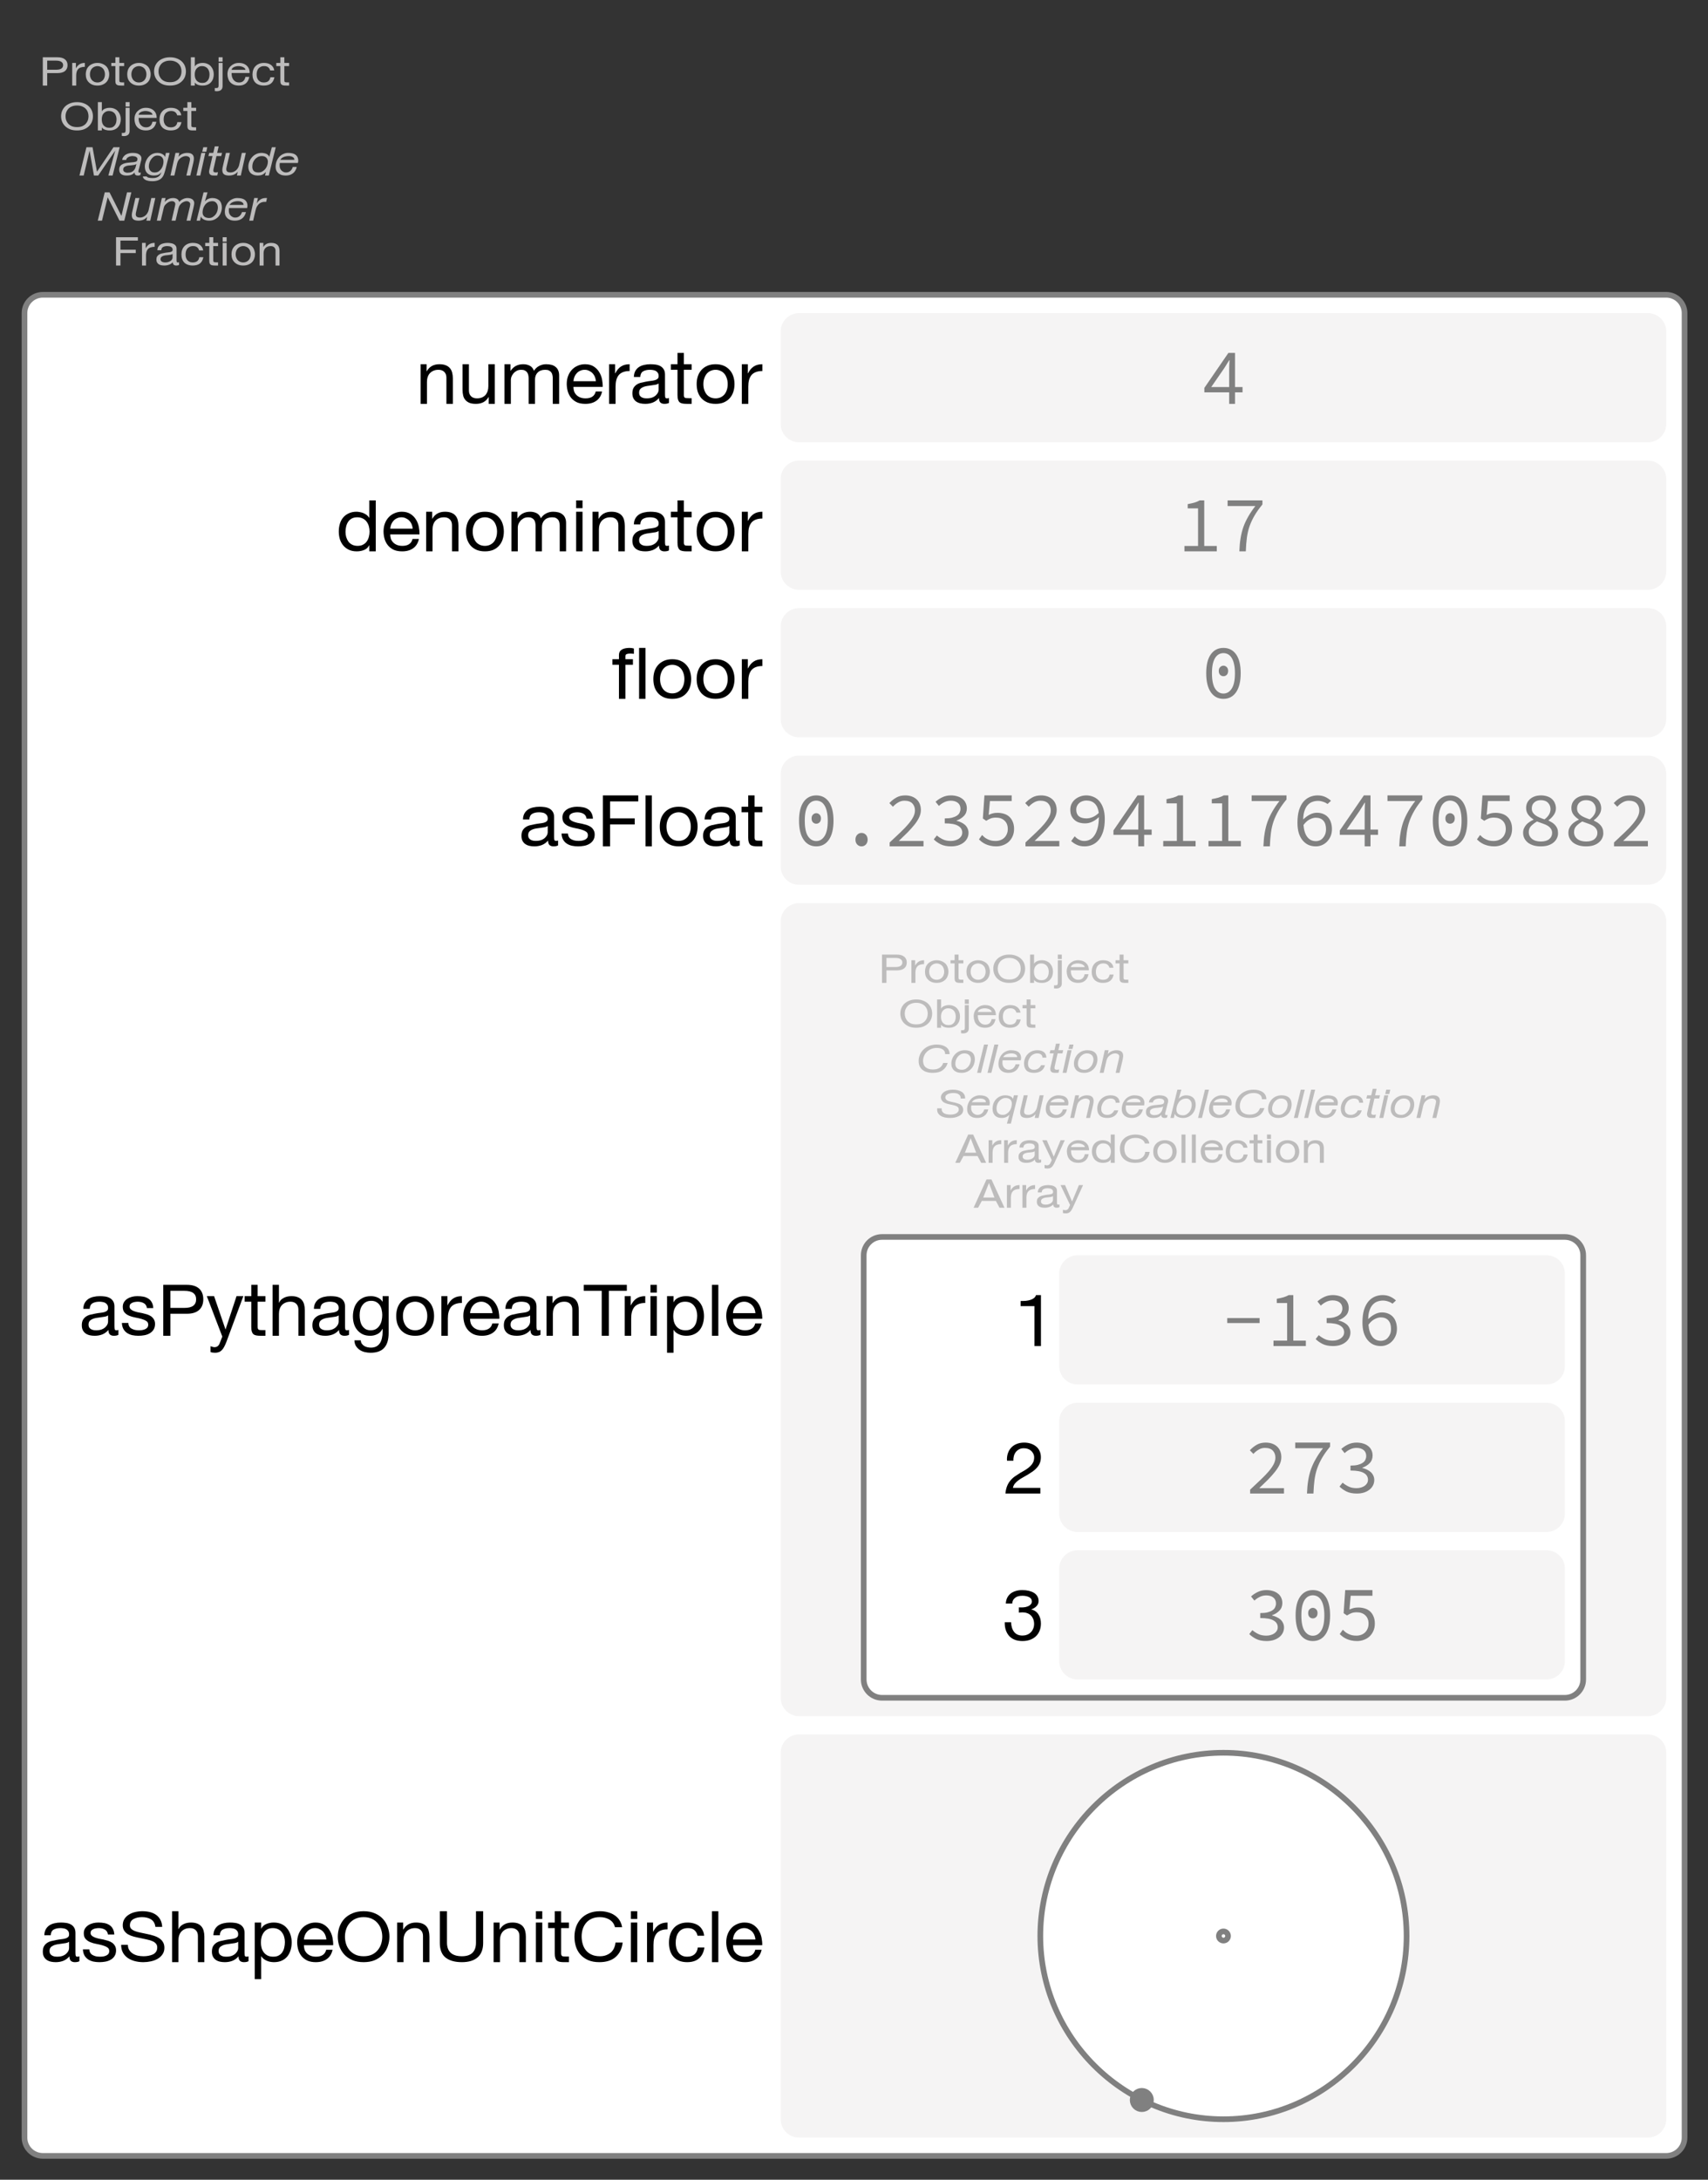 <?xml version="1.0" encoding="UTF-8"?>
<svg xmlns="http://www.w3.org/2000/svg" xmlns:xlink="http://www.w3.org/1999/xlink" width="301.818pt" height="384.952pt" viewBox="0 0 301.818 384.952" version="1.1">
<rect x="0" y="0" width="301.818" height="384.952" fill="#333333" stroke="none"/>
<defs>
<g>
<symbol overflow="visible" id="glyph0-0">
<path style="stroke:none;" d="M 3.375 -5.484 L 0.844 -5.484 L 0.844 -0.391 L 3.375 -0.391 Z M 3.781 -5.859 L 3.781 -0.016 L 0.422 -0.016 L 0.422 -5.859 Z M 3.781 -5.859 "/>
</symbol>
<symbol overflow="visible" id="glyph0-1">
<path style="stroke:none;" d="M 1.422 -2.797 L 1.422 -4.406 L 2.953 -4.406 C 3.398 -4.406 3.723 -4.332 3.922 -4.188 C 4.129 -4.051 4.234 -3.859 4.234 -3.609 C 4.234 -3.348 4.129 -3.145 3.922 -3 C 3.723 -2.863 3.398 -2.797 2.953 -2.797 Z M 0.641 -5 L 0.641 0 L 1.422 0 L 1.422 -2.203 L 3.219 -2.203 C 3.812 -2.203 4.258 -2.32 4.562 -2.562 C 4.863 -2.812 5.016 -3.16 5.016 -3.609 C 5.016 -4.047 4.863 -4.383 4.562 -4.625 C 4.258 -4.875 3.812 -5 3.219 -5 Z M 0.641 -5 "/>
</symbol>
<symbol overflow="visible" id="glyph0-2">
<path style="stroke:none;" d="M 0.5 -4 L 0.5 0 L 1.203 0 L 1.203 -1.734 C 1.203 -1.984 1.227 -2.207 1.281 -2.406 C 1.332 -2.602 1.422 -2.77 1.547 -2.906 C 1.672 -3.039 1.832 -3.141 2.031 -3.203 C 2.227 -3.273 2.461 -3.312 2.734 -3.312 L 2.734 -4 C 2.359 -4 2.047 -3.922 1.797 -3.766 C 1.555 -3.617 1.348 -3.391 1.172 -3.078 L 1.156 -3.078 L 1.156 -4 Z M 0.5 -4 "/>
</symbol>
<symbol overflow="visible" id="glyph0-3">
<path style="stroke:none;" d="M 1.031 -1.984 C 1.031 -2.211 1.066 -2.414 1.141 -2.594 C 1.211 -2.781 1.305 -2.93 1.422 -3.047 C 1.547 -3.172 1.688 -3.266 1.844 -3.328 C 2.008 -3.398 2.18 -3.438 2.359 -3.438 C 2.547 -3.438 2.719 -3.398 2.875 -3.328 C 3.039 -3.266 3.18 -3.172 3.297 -3.047 C 3.422 -2.93 3.516 -2.781 3.578 -2.594 C 3.648 -2.414 3.688 -2.211 3.688 -1.984 C 3.688 -1.754 3.648 -1.551 3.578 -1.375 C 3.516 -1.195 3.422 -1.047 3.297 -0.922 C 3.18 -0.805 3.039 -0.711 2.875 -0.641 C 2.719 -0.578 2.547 -0.547 2.359 -0.547 C 2.18 -0.547 2.008 -0.578 1.844 -0.641 C 1.688 -0.711 1.547 -0.805 1.422 -0.922 C 1.305 -1.047 1.211 -1.195 1.141 -1.375 C 1.066 -1.551 1.031 -1.754 1.031 -1.984 Z M 0.297 -2 C 0.297 -1.707 0.336 -1.441 0.422 -1.203 C 0.516 -0.961 0.648 -0.754 0.828 -0.578 C 1.004 -0.398 1.219 -0.258 1.469 -0.156 C 1.727 -0.051 2.023 0 2.359 0 C 2.703 0 3 -0.051 3.25 -0.156 C 3.508 -0.258 3.727 -0.398 3.906 -0.578 C 4.082 -0.754 4.211 -0.961 4.297 -1.203 C 4.391 -1.441 4.438 -1.707 4.438 -2 C 4.438 -2.27 4.391 -2.523 4.297 -2.766 C 4.211 -3.016 4.082 -3.227 3.906 -3.406 C 3.727 -3.582 3.508 -3.723 3.25 -3.828 C 3 -3.941 2.703 -4 2.359 -4 C 2.023 -4 1.727 -3.941 1.469 -3.828 C 1.219 -3.723 1.004 -3.582 0.828 -3.406 C 0.648 -3.227 0.516 -3.016 0.422 -2.766 C 0.336 -2.523 0.297 -2.27 0.297 -2 Z M 0.297 -2 "/>
</symbol>
<symbol overflow="visible" id="glyph0-4">
<path style="stroke:none;" d="M 1.5 -4 L 1.5 -5 L 0.797 -5 L 0.797 -4 L 0.078 -4 L 0.078 -3.438 L 0.797 -3.438 L 0.797 -0.891 C 0.797 -0.691 0.812 -0.535 0.844 -0.422 C 0.883 -0.305 0.945 -0.219 1.031 -0.156 C 1.113 -0.094 1.219 -0.051 1.344 -0.031 C 1.477 -0.008 1.633 0 1.812 0 L 2.344 0 L 2.344 -0.562 L 2.031 -0.562 C 1.914 -0.562 1.82 -0.566 1.75 -0.578 C 1.688 -0.586 1.633 -0.602 1.594 -0.625 C 1.562 -0.656 1.535 -0.691 1.516 -0.734 C 1.504 -0.785 1.5 -0.852 1.5 -0.938 L 1.5 -3.438 L 2.344 -3.438 L 2.344 -4 Z M 1.5 -4 "/>
</symbol>
<symbol overflow="visible" id="glyph0-5">
<path style="stroke:none;" d="M 1.094 -2.5 C 1.094 -2.738 1.129 -2.969 1.203 -3.188 C 1.285 -3.414 1.406 -3.617 1.562 -3.797 C 1.727 -3.984 1.941 -4.129 2.203 -4.234 C 2.461 -4.348 2.77 -4.406 3.125 -4.406 C 3.488 -4.406 3.797 -4.348 4.047 -4.234 C 4.305 -4.129 4.52 -3.984 4.688 -3.797 C 4.852 -3.617 4.973 -3.414 5.047 -3.188 C 5.117 -2.969 5.156 -2.738 5.156 -2.5 C 5.156 -2.27 5.117 -2.039 5.047 -1.812 C 4.973 -1.594 4.852 -1.391 4.688 -1.203 C 4.52 -1.016 4.305 -0.863 4.047 -0.75 C 3.797 -0.645 3.488 -0.594 3.125 -0.594 C 2.77 -0.594 2.461 -0.645 2.203 -0.75 C 1.941 -0.863 1.727 -1.016 1.562 -1.203 C 1.406 -1.391 1.285 -1.594 1.203 -1.812 C 1.129 -2.039 1.094 -2.27 1.094 -2.5 Z M 0.312 -2.5 C 0.312 -2.176 0.367 -1.863 0.484 -1.562 C 0.609 -1.258 0.785 -0.992 1.016 -0.766 C 1.254 -0.535 1.547 -0.348 1.891 -0.203 C 2.242 -0.066 2.656 0 3.125 0 C 3.594 0 4.004 -0.066 4.359 -0.203 C 4.711 -0.348 5.004 -0.535 5.234 -0.766 C 5.473 -0.992 5.648 -1.258 5.766 -1.562 C 5.879 -1.863 5.938 -2.176 5.938 -2.5 C 5.938 -2.82 5.879 -3.133 5.766 -3.438 C 5.648 -3.738 5.473 -4.004 5.234 -4.234 C 5.004 -4.461 4.711 -4.645 4.359 -4.781 C 4.004 -4.926 3.594 -5 3.125 -5 C 2.656 -5 2.242 -4.926 1.891 -4.781 C 1.547 -4.645 1.254 -4.461 1.016 -4.234 C 0.785 -4.004 0.609 -3.738 0.484 -3.438 C 0.367 -3.133 0.312 -2.82 0.312 -2.5 Z M 0.312 -2.5 "/>
</symbol>
<symbol overflow="visible" id="glyph0-6">
<path style="stroke:none;" d="M 0.547 -5 L 0.547 0 L 1.25 0 L 1.25 -0.516 L 1.266 -0.516 C 1.348 -0.41 1.441 -0.32 1.547 -0.25 C 1.66 -0.188 1.781 -0.133 1.906 -0.094 C 2.031 -0.062 2.156 -0.035 2.281 -0.016 C 2.414 -0.004 2.535 0 2.641 0 C 2.961 0 3.242 -0.051 3.484 -0.156 C 3.734 -0.258 3.938 -0.398 4.094 -0.578 C 4.258 -0.754 4.383 -0.961 4.469 -1.203 C 4.551 -1.453 4.594 -1.711 4.594 -1.984 C 4.594 -2.254 4.551 -2.508 4.469 -2.75 C 4.383 -2.988 4.258 -3.203 4.094 -3.391 C 3.938 -3.578 3.734 -3.723 3.484 -3.828 C 3.242 -3.941 2.957 -4 2.625 -4 C 2.332 -4 2.062 -3.945 1.812 -3.844 C 1.562 -3.75 1.379 -3.598 1.266 -3.391 L 1.25 -3.391 L 1.25 -5 Z M 3.844 -1.984 C 3.844 -1.797 3.82 -1.609 3.781 -1.422 C 3.738 -1.242 3.664 -1.082 3.562 -0.938 C 3.469 -0.801 3.336 -0.688 3.172 -0.594 C 3.016 -0.508 2.812 -0.469 2.562 -0.469 C 2.32 -0.469 2.117 -0.508 1.953 -0.594 C 1.785 -0.676 1.645 -0.785 1.531 -0.922 C 1.426 -1.066 1.348 -1.227 1.297 -1.406 C 1.254 -1.582 1.234 -1.766 1.234 -1.953 C 1.234 -2.141 1.254 -2.316 1.297 -2.484 C 1.336 -2.66 1.41 -2.816 1.516 -2.953 C 1.629 -3.098 1.766 -3.211 1.922 -3.297 C 2.086 -3.391 2.289 -3.438 2.531 -3.438 C 2.75 -3.438 2.941 -3.395 3.109 -3.312 C 3.285 -3.227 3.426 -3.117 3.531 -2.984 C 3.633 -2.848 3.711 -2.691 3.766 -2.516 C 3.816 -2.348 3.844 -2.172 3.844 -1.984 Z M 3.844 -1.984 "/>
</symbol>
<symbol overflow="visible" id="glyph0-7">
<path style="stroke:none;" d="M 1.266 -4.219 L 1.266 -5 L 0.562 -5 L 0.562 -4.219 Z M 1.266 0.078 L 1.266 -4 L 0.562 -4 L 0.562 -0.047 C 0.562 0.129 0.535 0.254 0.484 0.328 C 0.43 0.398 0.328 0.438 0.172 0.438 L 0.031 0.438 C 0 0.438 -0.02 0.438 -0.031 0.438 C -0.051 0.438 -0.078 0.43 -0.109 0.422 L -0.109 0.969 C 0.004 0.988 0.125 1 0.25 1 C 0.562 1 0.805 0.926 0.984 0.781 C 1.172 0.633 1.266 0.398 1.266 0.078 Z M 1.266 0.078 "/>
</symbol>
<symbol overflow="visible" id="glyph0-8">
<path style="stroke:none;" d="M 3.484 -2.781 L 1.031 -2.781 C 1.039 -2.863 1.078 -2.945 1.141 -3.031 C 1.203 -3.113 1.285 -3.18 1.391 -3.234 C 1.492 -3.297 1.617 -3.344 1.766 -3.375 C 1.91 -3.414 2.07 -3.438 2.25 -3.438 C 2.426 -3.438 2.586 -3.414 2.734 -3.375 C 2.879 -3.344 3.004 -3.297 3.109 -3.234 C 3.223 -3.18 3.312 -3.113 3.375 -3.031 C 3.438 -2.945 3.473 -2.863 3.484 -2.781 Z M 4.156 -1.531 L 3.469 -1.531 C 3.406 -1.207 3.281 -0.961 3.094 -0.797 C 2.906 -0.629 2.66 -0.547 2.359 -0.547 C 2.129 -0.547 1.926 -0.594 1.75 -0.688 C 1.582 -0.781 1.441 -0.906 1.328 -1.062 C 1.223 -1.219 1.145 -1.391 1.094 -1.578 C 1.051 -1.773 1.031 -1.988 1.031 -2.219 L 4.219 -2.219 C 4.227 -2.406 4.203 -2.602 4.141 -2.812 C 4.086 -3.02 3.984 -3.211 3.828 -3.391 C 3.68 -3.566 3.484 -3.711 3.234 -3.828 C 2.984 -3.941 2.672 -4 2.297 -4 C 2.004 -4 1.734 -3.945 1.484 -3.844 C 1.242 -3.738 1.035 -3.598 0.859 -3.422 C 0.68 -3.254 0.539 -3.047 0.438 -2.797 C 0.344 -2.555 0.297 -2.289 0.297 -2 C 0.305 -1.707 0.352 -1.438 0.438 -1.188 C 0.52 -0.945 0.645 -0.738 0.812 -0.562 C 0.988 -0.383 1.203 -0.242 1.453 -0.141 C 1.703 -0.047 2 0 2.344 0 C 2.82 0 3.219 -0.125 3.531 -0.375 C 3.852 -0.633 4.062 -1.02 4.156 -1.531 Z M 4.156 -1.531 "/>
</symbol>
<symbol overflow="visible" id="glyph0-9">
<path style="stroke:none;" d="M 3.422 -2.672 L 4.141 -2.672 C 4.109 -2.898 4.039 -3.094 3.938 -3.25 C 3.832 -3.414 3.695 -3.555 3.531 -3.672 C 3.375 -3.785 3.191 -3.867 2.984 -3.922 C 2.773 -3.973 2.551 -4 2.312 -4 C 1.969 -4 1.672 -3.941 1.422 -3.828 C 1.172 -3.723 0.961 -3.578 0.797 -3.391 C 0.629 -3.211 0.504 -3 0.422 -2.75 C 0.336 -2.5 0.297 -2.234 0.297 -1.953 C 0.297 -1.66 0.336 -1.395 0.422 -1.156 C 0.504 -0.914 0.629 -0.707 0.797 -0.531 C 0.961 -0.363 1.172 -0.234 1.422 -0.141 C 1.672 -0.047 1.961 0 2.297 0 C 2.836 0 3.266 -0.125 3.578 -0.375 C 3.891 -0.633 4.086 -1 4.172 -1.469 L 3.453 -1.469 C 3.41 -1.176 3.289 -0.945 3.094 -0.781 C 2.895 -0.625 2.625 -0.547 2.281 -0.547 C 2.062 -0.547 1.867 -0.586 1.703 -0.672 C 1.547 -0.754 1.414 -0.859 1.312 -0.984 C 1.219 -1.117 1.145 -1.266 1.094 -1.422 C 1.051 -1.586 1.031 -1.766 1.031 -1.953 C 1.031 -2.141 1.051 -2.32 1.094 -2.5 C 1.145 -2.676 1.219 -2.832 1.312 -2.969 C 1.414 -3.102 1.551 -3.211 1.719 -3.297 C 1.895 -3.391 2.109 -3.438 2.359 -3.438 C 2.66 -3.438 2.895 -3.367 3.062 -3.234 C 3.238 -3.098 3.359 -2.91 3.422 -2.672 Z M 3.422 -2.672 "/>
</symbol>
<symbol overflow="visible" id="glyph0-10">
<path style="stroke:none;" d="M 0.641 -5 L 0.641 0 L 1.422 0 L 1.422 -2.203 L 4.125 -2.203 L 4.125 -2.797 L 1.422 -2.797 L 1.422 -4.406 L 4.5 -4.406 L 4.5 -5 Z M 0.641 -5 "/>
</symbol>
<symbol overflow="visible" id="glyph0-11">
<path style="stroke:none;" d="M 4.297 -0.094 C 4.172 -0.031 4.004 0 3.797 0 C 3.617 0 3.473 -0.047 3.359 -0.141 C 3.254 -0.234 3.203 -0.379 3.203 -0.578 C 3.016 -0.379 2.789 -0.234 2.531 -0.141 C 2.281 -0.047 2.004 0 1.703 0 C 1.516 0 1.332 -0.016 1.156 -0.047 C 0.977 -0.086 0.828 -0.148 0.703 -0.234 C 0.578 -0.316 0.477 -0.426 0.406 -0.562 C 0.332 -0.695 0.297 -0.859 0.297 -1.047 C 0.297 -1.273 0.336 -1.457 0.422 -1.594 C 0.504 -1.727 0.613 -1.836 0.75 -1.922 C 0.883 -2.016 1.035 -2.082 1.203 -2.125 C 1.379 -2.164 1.555 -2.203 1.734 -2.234 C 1.93 -2.273 2.113 -2.301 2.281 -2.312 C 2.457 -2.332 2.609 -2.352 2.734 -2.375 C 2.867 -2.406 2.973 -2.453 3.047 -2.516 C 3.129 -2.578 3.172 -2.672 3.172 -2.797 C 3.172 -2.93 3.141 -3.039 3.078 -3.125 C 3.023 -3.207 2.953 -3.27 2.859 -3.312 C 2.766 -3.363 2.66 -3.395 2.547 -3.406 C 2.441 -3.426 2.332 -3.438 2.219 -3.438 C 1.926 -3.438 1.68 -3.383 1.484 -3.281 C 1.285 -3.176 1.176 -2.984 1.156 -2.703 L 0.469 -2.703 C 0.477 -2.941 0.531 -3.141 0.625 -3.297 C 0.727 -3.461 0.859 -3.598 1.016 -3.703 C 1.18 -3.805 1.367 -3.879 1.578 -3.922 C 1.797 -3.973 2.023 -4 2.266 -4 C 2.453 -4 2.641 -3.984 2.828 -3.953 C 3.023 -3.93 3.195 -3.879 3.344 -3.797 C 3.5 -3.723 3.625 -3.617 3.719 -3.484 C 3.812 -3.348 3.859 -3.172 3.859 -2.953 L 3.859 -0.984 C 3.859 -0.836 3.867 -0.727 3.891 -0.656 C 3.91 -0.582 3.973 -0.547 4.078 -0.547 C 4.141 -0.547 4.211 -0.555 4.297 -0.578 Z M 3.156 -2.047 C 3.07 -1.984 2.957 -1.938 2.812 -1.906 C 2.676 -1.883 2.523 -1.863 2.359 -1.844 C 2.203 -1.832 2.047 -1.816 1.891 -1.797 C 1.734 -1.773 1.594 -1.738 1.469 -1.688 C 1.344 -1.645 1.238 -1.578 1.156 -1.484 C 1.07 -1.391 1.031 -1.266 1.031 -1.109 C 1.031 -1.004 1.051 -0.914 1.094 -0.844 C 1.145 -0.781 1.207 -0.723 1.281 -0.672 C 1.363 -0.629 1.453 -0.598 1.547 -0.578 C 1.648 -0.555 1.754 -0.547 1.859 -0.547 C 2.086 -0.547 2.285 -0.578 2.453 -0.641 C 2.617 -0.703 2.754 -0.773 2.859 -0.859 C 2.961 -0.941 3.035 -1.031 3.078 -1.125 C 3.129 -1.227 3.156 -1.32 3.156 -1.406 Z M 3.156 -2.047 "/>
</symbol>
<symbol overflow="visible" id="glyph0-12">
<path style="stroke:none;" d="M 1.266 -4.219 L 1.266 -5 L 0.562 -5 L 0.562 -4.219 Z M 0.562 -4 L 0.562 0 L 1.266 0 L 1.266 -4 Z M 0.562 -4 "/>
</symbol>
<symbol overflow="visible" id="glyph0-13">
<path style="stroke:none;" d="M 0.531 -4 L 0.531 0 L 1.234 0 L 1.234 -2.203 C 1.234 -2.379 1.258 -2.539 1.312 -2.688 C 1.363 -2.844 1.441 -2.973 1.547 -3.078 C 1.648 -3.191 1.781 -3.281 1.938 -3.344 C 2.094 -3.406 2.273 -3.438 2.484 -3.438 C 2.754 -3.438 2.961 -3.363 3.109 -3.219 C 3.266 -3.07 3.344 -2.879 3.344 -2.641 L 3.344 0 L 4.047 0 L 4.047 -2.562 C 4.047 -2.781 4.02 -2.973 3.969 -3.141 C 3.926 -3.316 3.848 -3.469 3.734 -3.594 C 3.617 -3.719 3.469 -3.816 3.281 -3.891 C 3.094 -3.961 2.859 -4 2.578 -4 C 1.953 -4 1.492 -3.766 1.203 -3.297 L 1.188 -3.297 L 1.188 -4 Z M 0.531 -4 "/>
</symbol>
<symbol overflow="visible" id="glyph0-14">
<path style="stroke:none;" d="M 1.656 -1.797 L 2.656 -4.344 L 2.672 -4.344 L 3.641 -1.797 Z M 2.234 -5 L -0.047 0 L 0.75 0 L 1.406 -1.203 L 3.891 -1.203 L 4.531 0 L 5.406 0 L 3.109 -5 Z M 2.234 -5 "/>
</symbol>
<symbol overflow="visible" id="glyph0-15">
<path style="stroke:none;" d="M 2.203 0.047 C 2.117 0.223 2.035 0.367 1.953 0.484 C 1.879 0.609 1.789 0.707 1.688 0.781 C 1.594 0.863 1.484 0.922 1.359 0.953 C 1.242 0.984 1.113 1 0.969 1 C 0.883 1 0.801 0.992 0.719 0.984 C 0.633 0.973 0.555 0.957 0.484 0.938 L 0.484 0.359 C 0.535 0.379 0.602 0.395 0.688 0.406 C 0.77 0.426 0.836 0.438 0.891 0.438 C 1.035 0.438 1.156 0.406 1.25 0.344 C 1.344 0.289 1.414 0.211 1.469 0.109 L 1.75 -0.484 L 0.062 -4 L 0.859 -4 L 2.094 -1.109 L 2.109 -1.109 L 3.312 -4 L 4.047 -4 Z M 2.203 0.047 "/>
</symbol>
<symbol overflow="visible" id="glyph0-16">
<path style="stroke:none;" d="M 1.031 -1.969 C 1.031 -2.145 1.051 -2.32 1.094 -2.5 C 1.145 -2.676 1.219 -2.832 1.312 -2.969 C 1.414 -3.102 1.547 -3.211 1.703 -3.297 C 1.867 -3.391 2.07 -3.438 2.312 -3.438 C 2.551 -3.438 2.754 -3.395 2.922 -3.312 C 3.098 -3.227 3.238 -3.117 3.344 -2.984 C 3.445 -2.848 3.523 -2.691 3.578 -2.516 C 3.629 -2.348 3.656 -2.172 3.656 -1.984 C 3.656 -1.805 3.629 -1.629 3.578 -1.453 C 3.535 -1.285 3.461 -1.133 3.359 -1 C 3.254 -0.875 3.117 -0.766 2.953 -0.672 C 2.785 -0.586 2.586 -0.547 2.359 -0.547 C 2.129 -0.547 1.93 -0.586 1.766 -0.672 C 1.598 -0.754 1.457 -0.859 1.344 -0.984 C 1.238 -1.117 1.16 -1.27 1.109 -1.438 C 1.055 -1.602 1.031 -1.781 1.031 -1.969 Z M 4.328 0 L 4.328 -5 L 3.625 -5 L 3.625 -3.391 L 3.609 -3.391 C 3.535 -3.504 3.441 -3.598 3.328 -3.672 C 3.211 -3.754 3.094 -3.816 2.969 -3.859 C 2.844 -3.91 2.719 -3.945 2.594 -3.969 C 2.469 -3.988 2.348 -4 2.234 -4 C 1.91 -4 1.625 -3.941 1.375 -3.828 C 1.133 -3.723 0.93 -3.582 0.766 -3.406 C 0.609 -3.227 0.488 -3.016 0.406 -2.766 C 0.332 -2.523 0.297 -2.27 0.297 -2 C 0.297 -1.727 0.336 -1.473 0.422 -1.234 C 0.504 -0.992 0.625 -0.781 0.781 -0.594 C 0.945 -0.414 1.148 -0.27 1.391 -0.156 C 1.641 -0.051 1.926 0 2.25 0 C 2.551 0 2.82 -0.047 3.062 -0.141 C 3.312 -0.234 3.492 -0.383 3.609 -0.594 L 3.625 -0.594 L 3.625 0 Z M 4.328 0 "/>
</symbol>
<symbol overflow="visible" id="glyph0-17">
<path style="stroke:none;" d="M 4.781 -3.422 L 5.562 -3.422 C 5.52 -3.68 5.426 -3.91 5.281 -4.109 C 5.133 -4.305 4.953 -4.469 4.734 -4.594 C 4.523 -4.727 4.281 -4.828 4 -4.891 C 3.727 -4.961 3.441 -5 3.141 -5 C 2.691 -5 2.289 -4.93 1.938 -4.797 C 1.594 -4.672 1.301 -4.492 1.062 -4.266 C 0.832 -4.047 0.656 -3.781 0.531 -3.469 C 0.414 -3.156 0.359 -2.832 0.359 -2.5 C 0.359 -2.145 0.41 -1.812 0.516 -1.5 C 0.629 -1.195 0.797 -0.938 1.016 -0.719 C 1.242 -0.5 1.531 -0.32 1.875 -0.188 C 2.219 -0.062 2.617 0 3.078 0 C 3.828 0 4.414 -0.172 4.844 -0.516 C 5.281 -0.859 5.535 -1.332 5.609 -1.938 L 4.828 -1.938 C 4.816 -1.75 4.77 -1.57 4.688 -1.406 C 4.602 -1.238 4.488 -1.094 4.344 -0.969 C 4.195 -0.852 4.023 -0.758 3.828 -0.688 C 3.629 -0.625 3.398 -0.594 3.141 -0.594 C 2.785 -0.594 2.484 -0.645 2.234 -0.75 C 1.984 -0.863 1.773 -1.004 1.609 -1.172 C 1.441 -1.348 1.32 -1.551 1.25 -1.781 C 1.176 -2.02 1.141 -2.27 1.141 -2.531 C 1.141 -2.77 1.176 -3 1.25 -3.219 C 1.32 -3.445 1.441 -3.648 1.609 -3.828 C 1.773 -4.004 1.984 -4.145 2.234 -4.25 C 2.484 -4.352 2.781 -4.406 3.125 -4.406 C 3.539 -4.406 3.895 -4.32 4.188 -4.156 C 4.488 -3.988 4.688 -3.742 4.781 -3.422 Z M 4.781 -3.422 "/>
</symbol>
<symbol overflow="visible" id="glyph0-18">
<path style="stroke:none;" d="M 0.562 -5 L 0.562 0 L 1.266 0 L 1.266 -5 Z M 0.562 -5 "/>
</symbol>
<symbol overflow="visible" id="glyph1-0">
<path style="stroke:none;" d="M 3.547 -5.578 L 0.672 -5.578 L 0.672 -0.297 L 3.547 -0.297 Z M 3.797 -5.859 L 3.797 0 L 0.406 0 L 0.406 -5.859 Z M 3.797 -5.859 "/>
</symbol>
<symbol overflow="visible" id="glyph1-1">
<path style="stroke:none;" d="M 1.297 -5 L 0.062 0 L 0.812 0 L 1.844 -4.375 L 1.859 -4.375 L 2.625 0 L 3.375 0 L 6.359 -4.375 L 6.375 -4.375 L 5.172 0 L 5.922 0 L 7.172 -5 L 6.078 -5 L 3.172 -0.703 L 3.156 -0.703 L 2.375 -5 Z M 1.297 -5 "/>
</symbol>
<symbol overflow="visible" id="glyph1-2">
<path style="stroke:none;" d="M 0.438 -2.75 L 1.141 -2.75 C 1.16 -2.875 1.207 -2.977 1.281 -3.062 C 1.352 -3.145 1.441 -3.211 1.547 -3.266 C 1.648 -3.328 1.766 -3.367 1.891 -3.391 C 2.016 -3.422 2.145 -3.438 2.281 -3.438 C 2.375 -3.438 2.469 -3.426 2.562 -3.406 C 2.664 -3.395 2.758 -3.367 2.844 -3.328 C 2.926 -3.285 2.992 -3.234 3.047 -3.172 C 3.109 -3.117 3.141 -3.039 3.141 -2.938 C 3.141 -2.801 3.117 -2.695 3.078 -2.625 C 3.035 -2.551 2.969 -2.492 2.875 -2.453 C 2.789 -2.422 2.68 -2.395 2.547 -2.375 C 2.41 -2.352 2.25 -2.336 2.062 -2.328 C 1.832 -2.305 1.586 -2.281 1.328 -2.25 C 1.078 -2.219 0.848 -2.16 0.641 -2.078 C 0.43 -1.992 0.258 -1.875 0.125 -1.719 C -0.008 -1.562 -0.078 -1.344 -0.078 -1.062 C -0.078 -0.863 -0.047 -0.695 0.016 -0.562 C 0.086 -0.426 0.18 -0.316 0.297 -0.234 C 0.422 -0.148 0.562 -0.086 0.719 -0.047 C 0.875 -0.016 1.039 0 1.219 0 C 1.582 0 1.875 -0.047 2.094 -0.141 C 2.312 -0.234 2.492 -0.367 2.641 -0.547 L 2.656 -0.531 C 2.633 -0.363 2.672 -0.234 2.766 -0.141 C 2.867 -0.047 3.02 0 3.219 0 C 3.27 0 3.336 -0.004 3.422 -0.016 C 3.516 -0.035 3.586 -0.055 3.641 -0.078 L 3.75 -0.547 C 3.719 -0.535 3.68 -0.523 3.641 -0.516 C 3.598 -0.504 3.562 -0.5 3.531 -0.5 C 3.469 -0.5 3.414 -0.516 3.375 -0.547 C 3.332 -0.586 3.312 -0.656 3.312 -0.75 C 3.312 -0.82 3.328 -0.91 3.359 -1.016 C 3.391 -1.117 3.414 -1.207 3.438 -1.281 L 3.703 -2.328 C 3.734 -2.43 3.766 -2.547 3.797 -2.672 C 3.828 -2.797 3.844 -2.91 3.844 -3.016 C 3.844 -3.211 3.797 -3.367 3.703 -3.484 C 3.617 -3.609 3.504 -3.707 3.359 -3.781 C 3.223 -3.863 3.062 -3.922 2.875 -3.953 C 2.688 -3.984 2.488 -4 2.281 -4 C 2.051 -4 1.832 -3.973 1.625 -3.922 C 1.414 -3.867 1.227 -3.789 1.062 -3.688 C 0.906 -3.582 0.77 -3.453 0.656 -3.297 C 0.539 -3.141 0.469 -2.957 0.438 -2.75 Z M 0.625 -1.047 C 0.625 -1.211 0.664 -1.344 0.75 -1.438 C 0.844 -1.531 0.957 -1.602 1.094 -1.656 C 1.227 -1.707 1.379 -1.742 1.547 -1.766 C 1.723 -1.785 1.895 -1.801 2.062 -1.812 C 2.238 -1.832 2.398 -1.852 2.547 -1.875 C 2.703 -1.906 2.832 -1.957 2.938 -2.031 L 2.953 -2.031 C 2.898 -1.844 2.852 -1.66 2.812 -1.484 C 2.77 -1.316 2.691 -1.16 2.578 -1.016 C 2.336 -0.672 1.941 -0.5 1.391 -0.5 C 1.191 -0.5 1.016 -0.547 0.859 -0.641 C 0.703 -0.734 0.625 -0.867 0.625 -1.047 Z M 0.625 -1.047 "/>
</symbol>
<symbol overflow="visible" id="glyph1-3">
<path style="stroke:none;" d="M 3.781 -0.953 L 4.547 -4 L 3.891 -4 L 3.75 -3.281 L 3.734 -3.281 L 3.734 -3.297 C 3.703 -3.398 3.645 -3.492 3.562 -3.578 C 3.477 -3.66 3.375 -3.734 3.25 -3.797 C 3.125 -3.867 2.988 -3.922 2.844 -3.953 C 2.695 -3.984 2.547 -4 2.391 -4 C 2.047 -4 1.734 -3.926 1.453 -3.781 C 1.18 -3.633 0.953 -3.445 0.766 -3.219 C 0.578 -2.988 0.43 -2.727 0.328 -2.438 C 0.223 -2.156 0.172 -1.879 0.172 -1.609 C 0.172 -1.367 0.203 -1.148 0.266 -0.953 C 0.336 -0.754 0.441 -0.582 0.578 -0.438 C 0.711 -0.301 0.879 -0.191 1.078 -0.109 C 1.273 -0.035 1.504 0 1.766 0 C 2.035 0 2.285 -0.039 2.516 -0.125 C 2.742 -0.219 2.938 -0.367 3.094 -0.578 L 3.109 -0.562 C 3.055 -0.445 3 -0.328 2.938 -0.203 C 2.875 -0.086 2.785 0.016 2.672 0.109 C 2.566 0.203 2.426 0.281 2.25 0.344 C 2.082 0.406 1.863 0.438 1.594 0.438 C 1.457 0.438 1.328 0.43 1.203 0.422 C 1.078 0.41 0.961 0.395 0.859 0.375 C 0.766 0.352 0.688 0.32 0.625 0.281 C 0.562 0.25 0.523 0.207 0.516 0.156 L -0.172 0.156 C -0.172 0.301 -0.117 0.426 -0.016 0.531 C 0.078 0.645 0.195 0.734 0.344 0.797 C 0.5 0.867 0.676 0.922 0.875 0.953 C 1.082 0.984 1.297 1 1.516 1 C 1.973 1 2.363 0.922 2.688 0.766 C 3.008 0.617 3.266 0.363 3.453 0 C 3.516 -0.125 3.57 -0.27 3.625 -0.438 C 3.676 -0.602 3.727 -0.773 3.781 -0.953 Z M 0.875 -1.641 C 0.875 -1.816 0.906 -2.016 0.969 -2.234 C 1.039 -2.453 1.141 -2.656 1.266 -2.844 C 1.391 -3.031 1.547 -3.191 1.734 -3.328 C 1.922 -3.461 2.133 -3.531 2.375 -3.531 C 2.75 -3.531 3.023 -3.43 3.203 -3.234 C 3.379 -3.047 3.469 -2.789 3.469 -2.469 C 3.469 -2.27 3.438 -2.055 3.375 -1.828 C 3.312 -1.609 3.219 -1.406 3.094 -1.219 C 2.969 -1.031 2.805 -0.867 2.609 -0.734 C 2.41 -0.609 2.18 -0.547 1.922 -0.547 C 1.742 -0.547 1.586 -0.57 1.453 -0.625 C 1.328 -0.688 1.219 -0.77 1.125 -0.875 C 1.039 -0.977 0.977 -1.094 0.938 -1.219 C 0.895 -1.344 0.875 -1.484 0.875 -1.641 Z M 0.875 -1.641 "/>
</symbol>
<symbol overflow="visible" id="glyph1-4">
<path style="stroke:none;" d="M 0.859 -4 L -0.031 0 L 0.656 0 L 1.156 -2.156 C 1.195 -2.312 1.254 -2.461 1.328 -2.609 C 1.398 -2.754 1.5 -2.879 1.625 -2.984 C 1.75 -3.109 1.906 -3.211 2.094 -3.297 C 2.289 -3.391 2.484 -3.438 2.672 -3.438 C 2.879 -3.438 3.055 -3.391 3.203 -3.297 C 3.348 -3.211 3.422 -3.078 3.422 -2.891 C 3.422 -2.848 3.414 -2.801 3.406 -2.75 C 3.395 -2.695 3.383 -2.641 3.375 -2.578 C 3.363 -2.523 3.352 -2.473 3.344 -2.422 C 3.332 -2.367 3.32 -2.32 3.312 -2.281 L 2.781 0 L 3.469 0 L 4 -2.234 C 4.031 -2.379 4.055 -2.52 4.078 -2.656 C 4.098 -2.789 4.109 -2.898 4.109 -2.984 C 4.109 -3.336 4.008 -3.594 3.812 -3.75 C 3.625 -3.914 3.332 -4 2.938 -4 C 2.633 -4 2.348 -3.941 2.078 -3.828 C 1.816 -3.723 1.598 -3.555 1.422 -3.328 L 1.406 -3.328 L 1.531 -4 Z M 0.859 -4 "/>
</symbol>
<symbol overflow="visible" id="glyph1-5">
<path style="stroke:none;" d="M 1.719 -4.219 L 1.891 -5 L 1.188 -5 L 1 -4.219 Z M 0.844 -4 L -0.031 0 L 0.656 0 L 1.547 -4 Z M 0.844 -4 "/>
</symbol>
<symbol overflow="visible" id="glyph1-6">
<path style="stroke:none;" d="M 1.812 -4 L 2.078 -5.156 L 1.391 -5.156 L 1.125 -4 L 0.406 -4 L 0.266 -3.438 L 0.984 -3.438 L 0.422 -0.969 C 0.41 -0.906 0.398 -0.848 0.391 -0.797 C 0.391 -0.742 0.391 -0.691 0.391 -0.641 C 0.391 -0.516 0.414 -0.406 0.469 -0.312 C 0.52 -0.227 0.586 -0.16 0.672 -0.109 C 0.754 -0.066 0.852 -0.035 0.969 -0.016 C 1.082 -0.004 1.207 0 1.344 0 C 1.426 0 1.508 0 1.594 0 C 1.676 -0.008 1.758 -0.02 1.844 -0.031 L 1.953 -0.609 C 1.891 -0.586 1.82 -0.57 1.75 -0.562 C 1.688 -0.551 1.625 -0.547 1.562 -0.547 C 1.445 -0.547 1.348 -0.566 1.266 -0.609 C 1.18 -0.648 1.141 -0.719 1.141 -0.812 C 1.141 -0.863 1.141 -0.91 1.141 -0.953 C 1.148 -0.992 1.156 -1.039 1.156 -1.094 L 1.688 -3.438 L 2.531 -3.438 L 2.672 -4 Z M 1.812 -4 "/>
</symbol>
<symbol overflow="visible" id="glyph1-7">
<path style="stroke:none;" d="M 3.391 0 L 4.281 -4 L 3.578 -4 L 3.094 -1.828 C 3.051 -1.66 2.984 -1.5 2.891 -1.344 C 2.805 -1.195 2.695 -1.062 2.562 -0.938 C 2.426 -0.82 2.273 -0.727 2.109 -0.656 C 1.941 -0.582 1.758 -0.547 1.562 -0.547 C 1.352 -0.547 1.176 -0.586 1.031 -0.672 C 0.895 -0.766 0.828 -0.906 0.828 -1.094 C 0.828 -1.133 0.828 -1.18 0.828 -1.234 C 0.836 -1.285 0.848 -1.336 0.859 -1.391 C 0.867 -1.453 0.879 -1.508 0.891 -1.562 C 0.898 -1.625 0.91 -1.672 0.922 -1.703 L 1.469 -4 L 0.766 -4 L 0.25 -1.75 C 0.207 -1.602 0.176 -1.461 0.156 -1.328 C 0.133 -1.191 0.125 -1.082 0.125 -1 C 0.125 -0.645 0.219 -0.391 0.406 -0.234 C 0.602 -0.078 0.906 0 1.312 0 C 1.602 0 1.883 -0.051 2.156 -0.156 C 2.426 -0.27 2.648 -0.438 2.828 -0.656 L 2.844 -0.656 L 2.703 0 Z M 3.391 0 "/>
</symbol>
<symbol overflow="visible" id="glyph1-8">
<path style="stroke:none;" d="M 3.75 0 L 4.984 -5 L 4.297 -5 L 3.844 -3.312 L 3.828 -3.312 C 3.785 -3.438 3.719 -3.539 3.625 -3.625 C 3.531 -3.719 3.422 -3.789 3.297 -3.844 C 3.172 -3.895 3.039 -3.93 2.906 -3.953 C 2.77 -3.984 2.633 -4 2.5 -4 C 2.125 -4 1.789 -3.926 1.5 -3.781 C 1.207 -3.633 0.961 -3.441 0.766 -3.203 C 0.566 -2.973 0.41 -2.711 0.297 -2.422 C 0.191 -2.141 0.141 -1.852 0.141 -1.562 C 0.141 -1.32 0.176 -1.102 0.25 -0.906 C 0.32 -0.719 0.426 -0.555 0.562 -0.422 C 0.707 -0.297 0.883 -0.191 1.094 -0.109 C 1.301 -0.035 1.539 0 1.812 0 C 2.094 0 2.344 -0.039 2.562 -0.125 C 2.789 -0.219 3.008 -0.383 3.219 -0.625 L 3.234 -0.625 L 3.094 0 Z M 0.844 -1.562 C 0.844 -1.781 0.875 -2 0.938 -2.219 C 1.008 -2.438 1.117 -2.633 1.266 -2.812 C 1.41 -3 1.586 -3.148 1.797 -3.266 C 2.004 -3.379 2.25 -3.438 2.531 -3.438 C 2.875 -3.438 3.133 -3.344 3.312 -3.156 C 3.5 -2.969 3.594 -2.734 3.594 -2.453 C 3.594 -2.242 3.555 -2.023 3.484 -1.797 C 3.41 -1.578 3.301 -1.375 3.156 -1.188 C 3.02 -1.008 2.848 -0.859 2.641 -0.734 C 2.43 -0.609 2.195 -0.547 1.938 -0.547 C 1.551 -0.547 1.27 -0.633 1.094 -0.812 C 0.926 -1 0.844 -1.25 0.844 -1.562 Z M 0.844 -1.562 "/>
</symbol>
<symbol overflow="visible" id="glyph1-9">
<path style="stroke:none;" d="M 0.812 -2.219 L 4.016 -2.219 C 4.023 -2.258 4.035 -2.316 4.047 -2.391 C 4.066 -2.461 4.078 -2.539 4.078 -2.625 C 4.078 -3.062 3.93 -3.398 3.641 -3.641 C 3.359 -3.879 2.898 -4 2.266 -4 C 1.984 -4 1.707 -3.938 1.438 -3.812 C 1.164 -3.695 0.93 -3.531 0.734 -3.312 C 0.535 -3.094 0.375 -2.832 0.25 -2.531 C 0.133 -2.227 0.078 -1.895 0.078 -1.531 C 0.078 -1.352 0.102 -1.176 0.156 -1 C 0.219 -0.82 0.316 -0.66 0.453 -0.516 C 0.586 -0.367 0.77 -0.242 1 -0.141 C 1.238 -0.047 1.535 0 1.891 0 C 2.117 0 2.336 -0.031 2.547 -0.094 C 2.754 -0.156 2.941 -0.25 3.109 -0.375 C 3.285 -0.5 3.43 -0.66 3.547 -0.859 C 3.672 -1.055 3.758 -1.273 3.812 -1.516 L 3.109 -1.516 C 3.016 -1.203 2.863 -0.961 2.656 -0.797 C 2.457 -0.629 2.203 -0.547 1.891 -0.547 C 1.742 -0.547 1.602 -0.578 1.469 -0.641 C 1.344 -0.703 1.227 -0.781 1.125 -0.875 C 1.02 -0.977 0.938 -1.102 0.875 -1.25 C 0.812 -1.395 0.781 -1.57 0.781 -1.781 C 0.781 -1.926 0.789 -2.07 0.812 -2.219 Z M 3.375 -2.781 L 0.906 -2.781 C 0.957 -2.863 1.023 -2.945 1.109 -3.031 C 1.191 -3.113 1.289 -3.18 1.406 -3.234 C 1.531 -3.297 1.672 -3.344 1.828 -3.375 C 1.992 -3.414 2.176 -3.438 2.375 -3.438 C 2.57 -3.438 2.734 -3.414 2.859 -3.375 C 2.992 -3.332 3.098 -3.281 3.172 -3.219 C 3.254 -3.164 3.312 -3.098 3.344 -3.016 C 3.375 -2.941 3.383 -2.863 3.375 -2.781 Z M 3.375 -2.781 "/>
</symbol>
<symbol overflow="visible" id="glyph1-10">
<path style="stroke:none;" d="M 1.297 -5 L 0.062 0 L 0.812 0 L 1.812 -4.109 L 1.828 -4.109 L 3.906 0 L 4.75 0 L 6 -5 L 5.234 -5 L 4.25 -0.859 L 4.234 -0.859 L 2.141 -5 Z M 1.297 -5 "/>
</symbol>
<symbol overflow="visible" id="glyph1-11">
<path style="stroke:none;" d="M 0.859 -4 L -0.031 0 L 0.656 0 L 1.141 -2.047 C 1.18 -2.234 1.227 -2.395 1.281 -2.531 C 1.332 -2.664 1.438 -2.801 1.594 -2.938 C 1.719 -3.062 1.875 -3.176 2.062 -3.281 C 2.25 -3.383 2.441 -3.438 2.641 -3.438 C 2.828 -3.438 2.973 -3.391 3.078 -3.297 C 3.18 -3.203 3.234 -3.078 3.234 -2.922 C 3.234 -2.867 3.219 -2.773 3.188 -2.641 C 3.164 -2.516 3.133 -2.379 3.094 -2.234 L 2.578 0 L 3.281 0 L 3.75 -2.016 C 3.789 -2.18 3.836 -2.336 3.891 -2.484 C 3.953 -2.641 4.039 -2.773 4.156 -2.891 C 4.207 -2.961 4.273 -3.031 4.359 -3.094 C 4.441 -3.164 4.531 -3.223 4.625 -3.266 C 4.719 -3.316 4.816 -3.359 4.922 -3.391 C 5.023 -3.422 5.125 -3.438 5.219 -3.438 C 5.406 -3.438 5.562 -3.383 5.688 -3.281 C 5.812 -3.176 5.875 -3.051 5.875 -2.906 C 5.875 -2.844 5.863 -2.77 5.844 -2.688 C 5.832 -2.602 5.82 -2.535 5.812 -2.484 L 5.219 0 L 5.906 0 L 6.453 -2.344 C 6.473 -2.457 6.5 -2.586 6.531 -2.734 C 6.562 -2.879 6.578 -3.008 6.578 -3.125 C 6.578 -3.281 6.539 -3.41 6.469 -3.516 C 6.406 -3.629 6.316 -3.723 6.203 -3.797 C 6.086 -3.867 5.957 -3.922 5.812 -3.953 C 5.676 -3.984 5.535 -4 5.391 -4 C 5.098 -4 4.82 -3.93 4.562 -3.797 C 4.301 -3.672 4.086 -3.504 3.922 -3.297 C 3.867 -3.547 3.742 -3.723 3.547 -3.828 C 3.359 -3.941 3.129 -4 2.859 -4 C 2.555 -4 2.273 -3.938 2.016 -3.812 C 1.766 -3.688 1.551 -3.52 1.375 -3.312 L 1.359 -3.328 L 1.516 -4 Z M 0.859 -4 "/>
</symbol>
<symbol overflow="visible" id="glyph1-12">
<path style="stroke:none;" d="M 1.203 -5 L -0.031 0 L 0.578 0 L 0.734 -0.719 L 0.75 -0.719 C 0.781 -0.633 0.832 -0.547 0.906 -0.453 C 0.988 -0.367 1.094 -0.289 1.219 -0.219 C 1.344 -0.156 1.484 -0.102 1.641 -0.062 C 1.805 -0.02 1.988 0 2.188 0 C 2.551 0 2.867 -0.066 3.141 -0.203 C 3.422 -0.336 3.656 -0.508 3.844 -0.719 C 4.039 -0.938 4.188 -1.188 4.281 -1.469 C 4.383 -1.75 4.438 -2.039 4.438 -2.344 C 4.438 -2.594 4.398 -2.816 4.328 -3.016 C 4.266 -3.223 4.164 -3.395 4.031 -3.531 C 3.895 -3.676 3.719 -3.789 3.5 -3.875 C 3.289 -3.957 3.047 -4 2.766 -4 C 2.504 -4 2.258 -3.945 2.031 -3.844 C 1.812 -3.75 1.625 -3.609 1.469 -3.422 L 1.453 -3.438 L 1.906 -5 Z M 3.734 -2.312 C 3.734 -2.125 3.703 -1.922 3.641 -1.703 C 3.578 -1.484 3.477 -1.285 3.344 -1.109 C 3.207 -0.93 3.039 -0.781 2.844 -0.656 C 2.656 -0.531 2.438 -0.469 2.188 -0.469 C 1.844 -0.469 1.562 -0.551 1.344 -0.719 C 1.133 -0.895 1.031 -1.141 1.031 -1.453 C 1.031 -1.66 1.062 -1.879 1.125 -2.109 C 1.195 -2.336 1.301 -2.551 1.438 -2.75 C 1.57 -2.945 1.75 -3.109 1.969 -3.234 C 2.195 -3.367 2.461 -3.438 2.766 -3.438 C 2.93 -3.438 3.07 -3.406 3.188 -3.344 C 3.312 -3.281 3.41 -3.195 3.484 -3.094 C 3.566 -3 3.629 -2.883 3.672 -2.75 C 3.711 -2.613 3.734 -2.469 3.734 -2.312 Z M 3.734 -2.312 "/>
</symbol>
<symbol overflow="visible" id="glyph1-13">
<path style="stroke:none;" d="M 0.844 -4 L -0.031 0 L 0.656 0 L 1.062 -1.734 C 1.094 -1.879 1.133 -2.035 1.188 -2.203 C 1.25 -2.367 1.328 -2.516 1.422 -2.641 C 1.523 -2.797 1.648 -2.93 1.797 -3.047 C 1.953 -3.16 2.129 -3.238 2.328 -3.281 C 2.41 -3.301 2.477 -3.312 2.531 -3.312 C 2.582 -3.312 2.648 -3.312 2.734 -3.312 L 2.844 -3.312 C 2.895 -3.312 2.93 -3.312 2.953 -3.312 L 3.109 -4 C 3.066 -4.008 3.023 -4.008 2.984 -4 C 2.953 -4 2.91 -4 2.859 -4 C 2.504 -4 2.195 -3.91 1.938 -3.734 C 1.688 -3.566 1.477 -3.348 1.312 -3.078 L 1.297 -3.078 L 1.5 -4 Z M 0.844 -4 "/>
</symbol>
<symbol overflow="visible" id="glyph1-14">
<path style="stroke:none;" d="M 5.438 -1.75 L 4.656 -1.75 C 4.531 -1.375 4.316 -1.086 4.016 -0.891 C 3.711 -0.691 3.316 -0.594 2.828 -0.594 C 2.535 -0.594 2.281 -0.629 2.062 -0.703 C 1.844 -0.785 1.66 -0.891 1.516 -1.016 C 1.379 -1.141 1.273 -1.297 1.203 -1.484 C 1.129 -1.672 1.094 -1.879 1.094 -2.109 C 1.094 -2.391 1.145 -2.664 1.25 -2.938 C 1.352 -3.207 1.504 -3.445 1.703 -3.656 C 1.91 -3.875 2.164 -4.051 2.469 -4.188 C 2.77 -4.332 3.129 -4.406 3.547 -4.406 C 3.973 -4.406 4.32 -4.312 4.594 -4.125 C 4.863 -3.945 5 -3.676 5 -3.312 L 5.781 -3.312 C 5.781 -3.594 5.723 -3.836 5.609 -4.047 C 5.492 -4.266 5.332 -4.441 5.125 -4.578 C 4.926 -4.711 4.691 -4.816 4.422 -4.891 C 4.148 -4.961 3.859 -5 3.547 -5 C 3.047 -5 2.594 -4.922 2.188 -4.766 C 1.789 -4.609 1.453 -4.395 1.172 -4.125 C 0.891 -3.852 0.676 -3.539 0.531 -3.188 C 0.383 -2.844 0.312 -2.477 0.312 -2.094 C 0.312 -1.426 0.531 -0.91 0.969 -0.547 C 1.406 -0.18 2.023 0 2.828 0 C 3.555 0 4.133 -0.156 4.562 -0.469 C 5 -0.781 5.289 -1.207 5.438 -1.75 Z M 5.438 -1.75 "/>
</symbol>
<symbol overflow="visible" id="glyph1-15">
<path style="stroke:none;" d="M 0.141 -1.594 C 0.141 -1.352 0.18 -1.133 0.266 -0.938 C 0.348 -0.75 0.461 -0.582 0.609 -0.438 C 0.766 -0.301 0.953 -0.191 1.172 -0.109 C 1.398 -0.035 1.656 0 1.938 0 C 2.312 0 2.645 -0.066 2.938 -0.203 C 3.227 -0.336 3.473 -0.516 3.672 -0.734 C 3.879 -0.961 4.035 -1.223 4.141 -1.516 C 4.242 -1.805 4.297 -2.102 4.297 -2.406 C 4.297 -2.926 4.145 -3.32 3.844 -3.594 C 3.539 -3.863 3.098 -4 2.516 -4 C 2.141 -4 1.805 -3.93 1.516 -3.797 C 1.223 -3.66 0.973 -3.477 0.766 -3.25 C 0.566 -3.031 0.41 -2.773 0.297 -2.484 C 0.191 -2.191 0.141 -1.895 0.141 -1.594 Z M 0.844 -1.594 C 0.844 -1.789 0.875 -2 0.938 -2.219 C 1.008 -2.438 1.113 -2.633 1.25 -2.812 C 1.383 -2.988 1.551 -3.133 1.75 -3.25 C 1.957 -3.375 2.195 -3.438 2.469 -3.438 C 2.664 -3.438 2.832 -3.406 2.969 -3.344 C 3.102 -3.281 3.219 -3.203 3.312 -3.109 C 3.406 -3.023 3.473 -2.91 3.516 -2.766 C 3.566 -2.629 3.594 -2.492 3.594 -2.359 C 3.594 -2.172 3.555 -1.969 3.484 -1.75 C 3.422 -1.539 3.32 -1.348 3.188 -1.172 C 3.051 -0.992 2.883 -0.844 2.688 -0.719 C 2.488 -0.602 2.266 -0.547 2.016 -0.547 C 1.629 -0.547 1.336 -0.641 1.141 -0.828 C 0.941 -1.023 0.844 -1.281 0.844 -1.594 Z M 0.844 -1.594 "/>
</symbol>
<symbol overflow="visible" id="glyph1-16">
<path style="stroke:none;" d="M 1.188 -5 L -0.031 0 L 0.656 0 L 1.891 -5 Z M 1.188 -5 "/>
</symbol>
<symbol overflow="visible" id="glyph1-17">
<path style="stroke:none;" d="M 3.422 -2.688 L 4.125 -2.688 C 4.102 -3.133 3.953 -3.461 3.672 -3.672 C 3.391 -3.891 3.008 -4 2.531 -4 C 2.145 -4 1.805 -3.93 1.516 -3.797 C 1.223 -3.66 0.977 -3.484 0.781 -3.266 C 0.582 -3.047 0.43 -2.797 0.328 -2.516 C 0.223 -2.234 0.172 -1.941 0.172 -1.641 C 0.172 -1.117 0.316 -0.711 0.609 -0.422 C 0.898 -0.141 1.336 0 1.922 0 C 2.422 0 2.836 -0.109 3.172 -0.328 C 3.516 -0.555 3.75 -0.895 3.875 -1.344 L 3.172 -1.344 C 3.066 -1.102 2.906 -0.91 2.688 -0.766 C 2.477 -0.617 2.223 -0.547 1.922 -0.547 C 1.723 -0.547 1.555 -0.578 1.422 -0.641 C 1.297 -0.703 1.191 -0.781 1.109 -0.875 C 1.023 -0.969 0.961 -1.082 0.922 -1.219 C 0.891 -1.352 0.875 -1.492 0.875 -1.641 C 0.875 -1.848 0.91 -2.055 0.984 -2.266 C 1.055 -2.473 1.16 -2.664 1.297 -2.844 C 1.43 -3.02 1.602 -3.16 1.812 -3.266 C 2.02 -3.379 2.258 -3.438 2.531 -3.438 C 2.812 -3.438 3.031 -3.367 3.188 -3.234 C 3.344 -3.109 3.422 -2.926 3.422 -2.688 Z M 3.422 -2.688 "/>
</symbol>
<symbol overflow="visible" id="glyph1-18">
<path style="stroke:none;" d="M 4.281 -3.438 L 5.062 -3.438 C 5.07 -3.707 5.02 -3.941 4.906 -4.141 C 4.789 -4.348 4.633 -4.508 4.438 -4.625 C 4.238 -4.75 4.008 -4.844 3.75 -4.906 C 3.488 -4.969 3.211 -5 2.922 -5 C 2.66 -5 2.398 -4.973 2.141 -4.922 C 1.891 -4.867 1.66 -4.785 1.453 -4.672 C 1.254 -4.555 1.094 -4.41 0.969 -4.234 C 0.844 -4.066 0.781 -3.867 0.781 -3.641 C 0.781 -3.461 0.816 -3.312 0.891 -3.188 C 0.961 -3.062 1.055 -2.945 1.172 -2.844 C 1.297 -2.75 1.438 -2.672 1.594 -2.609 C 1.758 -2.547 1.926 -2.492 2.094 -2.453 L 2.906 -2.281 C 3.039 -2.25 3.172 -2.211 3.297 -2.172 C 3.422 -2.141 3.531 -2.094 3.625 -2.031 C 3.727 -1.969 3.805 -1.895 3.859 -1.812 C 3.91 -1.727 3.938 -1.625 3.938 -1.5 C 3.938 -1.344 3.895 -1.207 3.812 -1.094 C 3.727 -0.977 3.617 -0.883 3.484 -0.812 C 3.348 -0.738 3.188 -0.68 3 -0.641 C 2.82 -0.609 2.645 -0.594 2.469 -0.594 C 2.227 -0.594 2.008 -0.613 1.812 -0.656 C 1.613 -0.695 1.445 -0.758 1.312 -0.844 C 1.176 -0.926 1.07 -1.035 1 -1.172 C 0.926 -1.316 0.895 -1.492 0.906 -1.703 L 0.125 -1.703 C 0.094 -1.398 0.129 -1.141 0.234 -0.922 C 0.348 -0.711 0.504 -0.539 0.703 -0.406 C 0.91 -0.27 1.16 -0.164 1.453 -0.094 C 1.754 -0.031 2.082 0 2.438 0 C 2.695 0 2.961 -0.023 3.234 -0.078 C 3.504 -0.141 3.75 -0.227 3.969 -0.344 C 4.195 -0.457 4.379 -0.602 4.516 -0.781 C 4.648 -0.969 4.719 -1.188 4.719 -1.438 C 4.719 -1.645 4.676 -1.82 4.594 -1.969 C 4.52 -2.113 4.414 -2.234 4.281 -2.328 C 4.156 -2.422 4.004 -2.492 3.828 -2.547 C 3.66 -2.609 3.488 -2.66 3.312 -2.703 L 2.516 -2.875 C 2.391 -2.906 2.266 -2.941 2.141 -2.984 C 2.023 -3.023 1.926 -3.07 1.844 -3.125 C 1.758 -3.188 1.691 -3.258 1.641 -3.344 C 1.586 -3.426 1.562 -3.52 1.562 -3.625 C 1.562 -3.77 1.602 -3.891 1.688 -3.984 C 1.781 -4.086 1.895 -4.172 2.031 -4.234 C 2.164 -4.297 2.312 -4.336 2.469 -4.359 C 2.625 -4.391 2.773 -4.406 2.922 -4.406 C 3.129 -4.406 3.316 -4.391 3.484 -4.359 C 3.648 -4.328 3.789 -4.27 3.906 -4.188 C 4.031 -4.113 4.125 -4.016 4.188 -3.891 C 4.25 -3.773 4.281 -3.625 4.281 -3.438 Z M 4.281 -3.438 "/>
</symbol>
<symbol overflow="visible" id="glyph1-19">
<path style="stroke:none;" d="M 0.844 -1.688 C 0.844 -1.883 0.875 -2.094 0.938 -2.312 C 1.008 -2.531 1.113 -2.727 1.25 -2.906 C 1.395 -3.082 1.566 -3.227 1.766 -3.344 C 1.961 -3.469 2.191 -3.531 2.453 -3.531 C 2.797 -3.531 3.062 -3.441 3.25 -3.266 C 3.445 -3.098 3.547 -2.863 3.547 -2.562 C 3.547 -2.352 3.516 -2.129 3.453 -1.891 C 3.391 -1.648 3.289 -1.43 3.156 -1.234 C 3.02 -1.047 2.848 -0.883 2.641 -0.75 C 2.441 -0.613 2.203 -0.547 1.922 -0.547 C 1.734 -0.547 1.57 -0.578 1.438 -0.641 C 1.301 -0.703 1.188 -0.781 1.094 -0.875 C 1.008 -0.977 0.945 -1.098 0.906 -1.234 C 0.863 -1.379 0.844 -1.531 0.844 -1.688 Z M 3.375 1 L 4.625 -4 L 3.906 -4 L 3.766 -3.391 L 3.75 -3.391 C 3.633 -3.617 3.453 -3.773 3.203 -3.859 C 2.961 -3.953 2.688 -4 2.375 -4 C 2.031 -4 1.719 -3.93 1.438 -3.797 C 1.156 -3.66 0.914 -3.484 0.719 -3.266 C 0.531 -3.047 0.383 -2.797 0.281 -2.516 C 0.188 -2.234 0.141 -1.945 0.141 -1.656 C 0.141 -1.406 0.172 -1.18 0.234 -0.984 C 0.305 -0.785 0.406 -0.613 0.531 -0.469 C 0.664 -0.32 0.832 -0.207 1.031 -0.125 C 1.238 -0.039 1.484 0 1.766 0 C 2.035 0 2.285 -0.047 2.516 -0.141 C 2.742 -0.234 2.941 -0.375 3.109 -0.562 L 3.125 -0.562 L 2.672 1 Z M 3.375 1 "/>
</symbol>
<symbol overflow="visible" id="glyph2-0">
<path style="stroke:none;" d="M 5.891 -9 L 1.578 -9 L 1.578 -0.625 L 5.891 -0.625 Z M 6.562 -9.609 L 6.562 -0.016 L 0.906 -0.016 L 0.906 -9.609 Z M 6.562 -9.609 "/>
</symbol>
<symbol overflow="visible" id="glyph2-1">
<path style="stroke:none;" d="M 0.859 -7 L 0.859 0 L 1.984 0 L 1.984 -3.859 C 1.984 -4.172 2.023 -4.457 2.109 -4.719 C 2.191 -4.977 2.316 -5.203 2.484 -5.391 C 2.66 -5.586 2.875 -5.738 3.125 -5.844 C 3.375 -5.957 3.676 -6.016 4.031 -6.016 C 4.457 -6.016 4.797 -5.891 5.047 -5.641 C 5.297 -5.391 5.422 -5.055 5.422 -4.641 L 5.422 0 L 6.562 0 L 6.562 -4.5 C 6.562 -4.875 6.52 -5.211 6.438 -5.516 C 6.363 -5.816 6.234 -6.078 6.047 -6.297 C 5.859 -6.523 5.613 -6.695 5.312 -6.812 C 5.008 -6.938 4.633 -7 4.188 -7 C 3.164 -7 2.422 -6.586 1.953 -5.766 L 1.922 -5.766 L 1.922 -7 Z M 0.859 -7 "/>
</symbol>
<symbol overflow="visible" id="glyph2-2">
<path style="stroke:none;" d="M 6.562 0 L 6.562 -7 L 5.422 -7 L 5.422 -3.125 C 5.422 -2.812 5.379 -2.523 5.297 -2.266 C 5.211 -2.004 5.086 -1.773 4.922 -1.578 C 4.754 -1.391 4.539 -1.238 4.281 -1.125 C 4.031 -1.02 3.734 -0.969 3.391 -0.969 C 2.953 -0.969 2.609 -1.094 2.359 -1.344 C 2.109 -1.594 1.984 -1.93 1.984 -2.359 L 1.984 -7 L 0.859 -7 L 0.859 -2.484 C 0.859 -2.109 0.895 -1.77 0.969 -1.469 C 1.039 -1.164 1.172 -0.906 1.359 -0.688 C 1.547 -0.469 1.789 -0.297 2.094 -0.172 C 2.395 -0.055 2.77 0 3.219 0 C 3.727 0 4.172 -0.098 4.547 -0.297 C 4.922 -0.492 5.227 -0.801 5.469 -1.219 L 5.484 -1.219 L 5.484 0 Z M 6.562 0 "/>
</symbol>
<symbol overflow="visible" id="glyph2-3">
<path style="stroke:none;" d="M 0.859 -7 L 0.859 0 L 1.984 0 L 1.984 -4.266 C 1.984 -4.398 2.016 -4.566 2.078 -4.766 C 2.148 -4.961 2.258 -5.148 2.406 -5.328 C 2.551 -5.516 2.738 -5.676 2.969 -5.812 C 3.207 -5.945 3.492 -6.016 3.828 -6.016 C 4.086 -6.016 4.297 -5.973 4.453 -5.891 C 4.617 -5.816 4.75 -5.711 4.844 -5.578 C 4.945 -5.441 5.02 -5.281 5.062 -5.094 C 5.102 -4.906 5.125 -4.703 5.125 -4.484 L 5.125 0 L 6.25 0 L 6.25 -4.266 C 6.25 -4.797 6.406 -5.219 6.719 -5.531 C 7.039 -5.852 7.484 -6.016 8.047 -6.016 C 8.328 -6.016 8.551 -5.973 8.719 -5.891 C 8.895 -5.805 9.031 -5.695 9.125 -5.562 C 9.227 -5.426 9.297 -5.266 9.328 -5.078 C 9.367 -4.898 9.391 -4.703 9.391 -4.484 L 9.391 0 L 10.516 0 L 10.516 -5.016 C 10.516 -5.367 10.457 -5.672 10.344 -5.922 C 10.238 -6.172 10.082 -6.375 9.875 -6.531 C 9.676 -6.695 9.438 -6.816 9.156 -6.891 C 8.883 -6.961 8.57 -7 8.219 -7 C 7.77 -7 7.352 -6.895 6.969 -6.688 C 6.594 -6.488 6.289 -6.207 6.062 -5.844 C 5.914 -6.258 5.672 -6.555 5.328 -6.734 C 4.984 -6.91 4.598 -7 4.172 -7 C 3.203 -7 2.461 -6.613 1.953 -5.844 L 1.922 -5.844 L 1.922 -7 Z M 0.859 -7 "/>
</symbol>
<symbol overflow="visible" id="glyph2-4">
<path style="stroke:none;" d="M 5.641 -4 L 1.672 -4 C 1.691 -4.27 1.75 -4.523 1.844 -4.766 C 1.945 -5.016 2.082 -5.227 2.25 -5.406 C 2.414 -5.594 2.617 -5.738 2.859 -5.844 C 3.098 -5.957 3.363 -6.016 3.656 -6.016 C 3.938 -6.016 4.191 -5.957 4.422 -5.844 C 4.66 -5.738 4.863 -5.598 5.031 -5.422 C 5.207 -5.242 5.348 -5.031 5.453 -4.781 C 5.555 -4.531 5.617 -4.27 5.641 -4 Z M 6.734 -2.188 L 5.609 -2.188 C 5.516 -1.781 5.312 -1.473 5 -1.266 C 4.695 -1.066 4.305 -0.969 3.828 -0.969 C 3.453 -0.969 3.125 -1.023 2.844 -1.141 C 2.57 -1.254 2.348 -1.406 2.172 -1.594 C 1.992 -1.781 1.863 -1.992 1.781 -2.234 C 1.707 -2.484 1.672 -2.738 1.672 -3 L 6.844 -3 C 6.852 -3.426 6.812 -3.875 6.719 -4.344 C 6.625 -4.812 6.453 -5.242 6.203 -5.641 C 5.961 -6.035 5.641 -6.359 5.234 -6.609 C 4.836 -6.867 4.332 -7 3.719 -7 C 3.25 -7 2.816 -6.91 2.422 -6.734 C 2.023 -6.566 1.68 -6.328 1.391 -6.016 C 1.098 -5.703 0.875 -5.332 0.719 -4.906 C 0.562 -4.488 0.484 -4.02 0.484 -3.5 C 0.492 -2.988 0.566 -2.52 0.703 -2.094 C 0.848 -1.664 1.055 -1.297 1.328 -0.984 C 1.609 -0.672 1.945 -0.426 2.344 -0.25 C 2.75 -0.082 3.227 0 3.781 0 C 4.562 0 5.207 -0.18 5.719 -0.547 C 6.238 -0.91 6.578 -1.457 6.734 -2.188 Z M 6.734 -2.188 "/>
</symbol>
<symbol overflow="visible" id="glyph2-5">
<path style="stroke:none;" d="M 0.812 -7 L 0.812 0 L 1.953 0 L 1.953 -3.031 C 1.953 -3.469 1.992 -3.852 2.078 -4.188 C 2.172 -4.531 2.312 -4.82 2.5 -5.062 C 2.695 -5.301 2.957 -5.484 3.281 -5.609 C 3.602 -5.734 3.988 -5.797 4.438 -5.797 L 4.438 -7 C 3.82 -7 3.312 -6.863 2.906 -6.594 C 2.508 -6.332 2.176 -5.93 1.906 -5.391 L 1.875 -5.391 L 1.875 -7 Z M 0.812 -7 "/>
</symbol>
<symbol overflow="visible" id="glyph2-6">
<path style="stroke:none;" d="M 6.953 -0.172 C 6.754 -0.055 6.484 0 6.141 0 C 5.848 0 5.613 -0.078 5.438 -0.234 C 5.27 -0.398 5.188 -0.664 5.188 -1.031 C 4.875 -0.664 4.508 -0.398 4.094 -0.234 C 3.688 -0.078 3.242 0 2.766 0 C 2.453 0 2.156 -0.031 1.875 -0.094 C 1.594 -0.164 1.348 -0.273 1.141 -0.422 C 0.941 -0.566 0.781 -0.758 0.656 -1 C 0.539 -1.238 0.484 -1.523 0.484 -1.859 C 0.484 -2.234 0.547 -2.539 0.672 -2.781 C 0.805 -3.02 0.984 -3.219 1.203 -3.375 C 1.422 -3.531 1.672 -3.645 1.953 -3.719 C 2.234 -3.789 2.52 -3.852 2.812 -3.906 C 3.125 -3.969 3.422 -4.016 3.703 -4.047 C 3.984 -4.078 4.227 -4.117 4.438 -4.172 C 4.656 -4.234 4.82 -4.316 4.938 -4.422 C 5.062 -4.523 5.125 -4.688 5.125 -4.906 C 5.125 -5.145 5.078 -5.332 4.984 -5.469 C 4.891 -5.613 4.77 -5.727 4.625 -5.812 C 4.477 -5.895 4.312 -5.945 4.125 -5.969 C 3.945 -6 3.77 -6.016 3.594 -6.016 C 3.113 -6.016 2.711 -5.926 2.391 -5.75 C 2.078 -5.57 1.906 -5.238 1.875 -4.75 L 0.75 -4.75 C 0.758 -5.156 0.844 -5.504 1 -5.797 C 1.164 -6.086 1.379 -6.32 1.641 -6.5 C 1.91 -6.676 2.219 -6.801 2.562 -6.875 C 2.906 -6.957 3.273 -7 3.672 -7 C 3.973 -7 4.273 -6.977 4.578 -6.938 C 4.891 -6.895 5.172 -6.805 5.422 -6.672 C 5.672 -6.535 5.867 -6.348 6.016 -6.109 C 6.172 -5.867 6.25 -5.555 6.25 -5.172 L 6.25 -1.734 C 6.25 -1.461 6.266 -1.266 6.297 -1.141 C 6.328 -1.023 6.43 -0.969 6.609 -0.969 C 6.703 -0.969 6.816 -0.988 6.953 -1.031 Z M 5.125 -3.594 C 4.977 -3.488 4.789 -3.414 4.562 -3.375 C 4.332 -3.332 4.086 -3.297 3.828 -3.266 C 3.578 -3.234 3.32 -3.195 3.062 -3.156 C 2.801 -3.113 2.566 -3.047 2.359 -2.953 C 2.16 -2.867 1.992 -2.75 1.859 -2.594 C 1.734 -2.438 1.672 -2.223 1.672 -1.953 C 1.672 -1.773 1.707 -1.617 1.781 -1.484 C 1.863 -1.359 1.961 -1.258 2.078 -1.188 C 2.203 -1.113 2.344 -1.055 2.5 -1.016 C 2.664 -0.984 2.836 -0.969 3.016 -0.969 C 3.391 -0.969 3.707 -1.016 3.969 -1.109 C 4.238 -1.211 4.457 -1.344 4.625 -1.5 C 4.789 -1.656 4.914 -1.816 5 -1.984 C 5.082 -2.16 5.125 -2.328 5.125 -2.484 Z M 5.125 -3.594 "/>
</symbol>
<symbol overflow="visible" id="glyph2-7">
<path style="stroke:none;" d="M 2.422 -7 L 2.422 -9 L 1.297 -9 L 1.297 -7 L 0.125 -7 L 0.125 -6.016 L 1.297 -6.016 L 1.297 -1.547 C 1.297 -1.211 1.328 -0.945 1.391 -0.75 C 1.453 -0.551 1.547 -0.395 1.672 -0.281 C 1.797 -0.176 1.961 -0.102 2.172 -0.062 C 2.391 -0.02 2.645 0 2.938 0 L 3.797 0 L 3.797 -1 L 3.281 -1 C 3.102 -1 2.957 -1.004 2.844 -1.016 C 2.727 -1.023 2.641 -1.051 2.578 -1.094 C 2.523 -1.145 2.484 -1.211 2.453 -1.297 C 2.43 -1.379 2.422 -1.488 2.422 -1.625 L 2.422 -6.016 L 3.797 -6.016 L 3.797 -7 Z M 2.422 -7 "/>
</symbol>
<symbol overflow="visible" id="glyph2-8">
<path style="stroke:none;" d="M 1.672 -3.484 C 1.672 -3.879 1.727 -4.234 1.844 -4.547 C 1.957 -4.867 2.109 -5.141 2.297 -5.359 C 2.492 -5.578 2.723 -5.738 2.984 -5.844 C 3.254 -5.957 3.535 -6.016 3.828 -6.016 C 4.117 -6.016 4.395 -5.957 4.656 -5.844 C 4.914 -5.738 5.145 -5.578 5.344 -5.359 C 5.539 -5.141 5.691 -4.867 5.797 -4.547 C 5.91 -4.234 5.969 -3.879 5.969 -3.484 C 5.969 -3.086 5.91 -2.727 5.797 -2.406 C 5.691 -2.094 5.539 -1.828 5.344 -1.609 C 5.145 -1.398 4.914 -1.238 4.656 -1.125 C 4.395 -1.02 4.117 -0.969 3.828 -0.969 C 3.535 -0.969 3.254 -1.02 2.984 -1.125 C 2.723 -1.238 2.492 -1.398 2.297 -1.609 C 2.109 -1.828 1.957 -2.094 1.844 -2.406 C 1.727 -2.727 1.672 -3.086 1.672 -3.484 Z M 0.484 -3.5 C 0.484 -2.988 0.551 -2.52 0.688 -2.094 C 0.832 -1.676 1.047 -1.305 1.328 -0.984 C 1.617 -0.672 1.973 -0.426 2.391 -0.25 C 2.805 -0.082 3.285 0 3.828 0 C 4.379 0 4.859 -0.082 5.266 -0.25 C 5.68 -0.426 6.031 -0.672 6.312 -0.984 C 6.602 -1.305 6.816 -1.676 6.953 -2.094 C 7.098 -2.52 7.172 -2.988 7.172 -3.5 C 7.172 -3.988 7.098 -4.445 6.953 -4.875 C 6.816 -5.301 6.602 -5.672 6.312 -5.984 C 6.031 -6.305 5.68 -6.555 5.266 -6.734 C 4.859 -6.91 4.379 -7 3.828 -7 C 3.285 -7 2.805 -6.91 2.391 -6.734 C 1.973 -6.555 1.617 -6.305 1.328 -5.984 C 1.047 -5.672 0.832 -5.301 0.688 -4.875 C 0.551 -4.445 0.484 -3.988 0.484 -3.5 Z M 0.484 -3.5 "/>
</symbol>
<symbol overflow="visible" id="glyph2-9">
<path style="stroke:none;" d="M 1.672 -3.438 C 1.672 -3.758 1.707 -4.07 1.781 -4.375 C 1.852 -4.688 1.969 -4.961 2.125 -5.203 C 2.289 -5.453 2.504 -5.648 2.766 -5.797 C 3.035 -5.941 3.363 -6.016 3.75 -6.016 C 4.133 -6.016 4.461 -5.941 4.734 -5.797 C 5.016 -5.66 5.238 -5.473 5.406 -5.234 C 5.582 -5.004 5.711 -4.738 5.797 -4.438 C 5.879 -4.133 5.922 -3.816 5.922 -3.484 C 5.922 -3.172 5.879 -2.863 5.797 -2.562 C 5.723 -2.27 5.602 -2.004 5.438 -1.766 C 5.27 -1.523 5.051 -1.332 4.781 -1.188 C 4.52 -1.039 4.195 -0.969 3.812 -0.969 C 3.445 -0.969 3.129 -1.035 2.859 -1.172 C 2.586 -1.305 2.363 -1.488 2.188 -1.719 C 2.02 -1.957 1.891 -2.223 1.797 -2.516 C 1.711 -2.816 1.672 -3.125 1.672 -3.438 Z M 7.016 0 L 7.016 -9 L 5.875 -9 L 5.875 -5.938 L 5.844 -5.938 C 5.727 -6.133 5.578 -6.301 5.391 -6.438 C 5.211 -6.57 5.02 -6.68 4.812 -6.766 C 4.602 -6.848 4.395 -6.906 4.188 -6.938 C 3.988 -6.977 3.801 -7 3.625 -7 C 3.102 -7 2.645 -6.906 2.25 -6.719 C 1.852 -6.539 1.52 -6.289 1.25 -5.969 C 0.988 -5.656 0.797 -5.285 0.672 -4.859 C 0.547 -4.441 0.484 -3.988 0.484 -3.5 C 0.484 -3.031 0.547 -2.582 0.672 -2.156 C 0.805 -1.738 1.004 -1.367 1.266 -1.047 C 1.535 -0.723 1.867 -0.469 2.266 -0.281 C 2.66 -0.094 3.125 0 3.656 0 C 4.133 0 4.57 -0.082 4.969 -0.25 C 5.375 -0.414 5.664 -0.688 5.844 -1.062 L 5.875 -1.062 L 5.875 0 Z M 7.016 0 "/>
</symbol>
<symbol overflow="visible" id="glyph2-10">
<path style="stroke:none;" d="M 2.047 -7.625 L 2.047 -9 L 0.922 -9 L 0.922 -7.625 Z M 0.922 -7 L 0.922 0 L 2.047 0 L 2.047 -7 Z M 0.922 -7 "/>
</symbol>
<symbol overflow="visible" id="glyph2-11">
<path style="stroke:none;" d="M 1.312 -6.016 L 1.312 0 L 2.453 0 L 2.453 -6.016 L 3.781 -6.016 L 3.781 -7 L 2.453 -7 L 2.453 -7.547 C 2.453 -7.723 2.523 -7.844 2.672 -7.906 C 2.828 -7.969 3.039 -8 3.312 -8 C 3.414 -8 3.523 -7.992 3.641 -7.984 C 3.754 -7.984 3.859 -7.973 3.953 -7.953 L 3.953 -8.891 C 3.848 -8.922 3.727 -8.945 3.594 -8.969 C 3.457 -8.988 3.332 -9 3.219 -9 C 2.602 -9 2.129 -8.895 1.797 -8.688 C 1.473 -8.477 1.312 -8.164 1.312 -7.75 L 1.312 -7 L 0.156 -7 L 0.156 -6.016 Z M 1.312 -6.016 "/>
</symbol>
<symbol overflow="visible" id="glyph2-12">
<path style="stroke:none;" d="M 0.922 -9 L 0.922 0 L 2.047 0 L 2.047 -9 Z M 0.922 -9 "/>
</symbol>
<symbol overflow="visible" id="glyph2-13">
<path style="stroke:none;" d="M 1.547 -2.266 L 0.406 -2.266 C 0.426 -1.848 0.516 -1.492 0.672 -1.203 C 0.836 -0.91 1.051 -0.676 1.312 -0.5 C 1.582 -0.32 1.891 -0.191 2.234 -0.109 C 2.586 -0.035 2.953 0 3.328 0 C 3.68 0 4.031 -0.031 4.375 -0.094 C 4.727 -0.156 5.047 -0.27 5.328 -0.438 C 5.609 -0.602 5.832 -0.816 6 -1.078 C 6.176 -1.348 6.266 -1.688 6.266 -2.094 C 6.266 -2.406 6.195 -2.672 6.062 -2.891 C 5.938 -3.109 5.77 -3.289 5.562 -3.438 C 5.352 -3.582 5.113 -3.695 4.844 -3.781 C 4.57 -3.863 4.297 -3.938 4.016 -4 C 3.742 -4.051 3.473 -4.102 3.203 -4.156 C 2.941 -4.219 2.703 -4.289 2.484 -4.375 C 2.273 -4.457 2.102 -4.562 1.969 -4.688 C 1.832 -4.812 1.766 -4.969 1.766 -5.156 C 1.766 -5.332 1.805 -5.473 1.891 -5.578 C 1.984 -5.68 2.098 -5.766 2.234 -5.828 C 2.379 -5.898 2.535 -5.945 2.703 -5.969 C 2.879 -6 3.051 -6.016 3.219 -6.016 C 3.406 -6.016 3.586 -5.992 3.766 -5.953 C 3.953 -5.91 4.117 -5.848 4.266 -5.766 C 4.422 -5.68 4.547 -5.566 4.641 -5.422 C 4.742 -5.273 4.805 -5.098 4.828 -4.891 L 5.953 -4.891 C 5.93 -5.297 5.844 -5.633 5.688 -5.906 C 5.539 -6.188 5.336 -6.406 5.078 -6.562 C 4.828 -6.727 4.535 -6.844 4.203 -6.906 C 3.879 -6.969 3.52 -7 3.125 -7 C 2.82 -7 2.52 -6.961 2.219 -6.891 C 1.914 -6.816 1.641 -6.703 1.391 -6.547 C 1.148 -6.398 0.953 -6.207 0.797 -5.969 C 0.641 -5.727 0.562 -5.441 0.562 -5.109 C 0.562 -4.672 0.672 -4.332 0.891 -4.094 C 1.109 -3.852 1.383 -3.664 1.719 -3.531 C 2.051 -3.395 2.414 -3.289 2.812 -3.219 C 3.207 -3.145 3.566 -3.062 3.891 -2.969 C 4.223 -2.875 4.5 -2.754 4.719 -2.609 C 4.945 -2.473 5.062 -2.258 5.062 -1.969 C 5.062 -1.758 5.008 -1.586 4.906 -1.453 C 4.801 -1.328 4.664 -1.227 4.5 -1.156 C 4.332 -1.082 4.148 -1.031 3.953 -1 C 3.766 -0.977 3.582 -0.969 3.406 -0.969 C 3.164 -0.969 2.938 -0.988 2.719 -1.031 C 2.508 -1.082 2.316 -1.156 2.141 -1.25 C 1.961 -1.344 1.82 -1.473 1.719 -1.641 C 1.613 -1.816 1.555 -2.023 1.547 -2.266 Z M 1.547 -2.266 "/>
</symbol>
<symbol overflow="visible" id="glyph2-14">
<path style="stroke:none;" d="M 1.047 -9 L 1.047 0 L 2.312 0 L 2.312 -3.875 L 6.672 -3.875 L 6.672 -4.938 L 2.312 -4.938 L 2.312 -7.938 L 7.297 -7.938 L 7.297 -9 Z M 1.047 -9 "/>
</symbol>
<symbol overflow="visible" id="glyph2-15">
<path style="stroke:none;" d="M 2.312 -4.922 L 2.312 -7.938 L 4.781 -7.938 C 5.5 -7.938 6.023 -7.805 6.359 -7.547 C 6.691 -7.297 6.859 -6.926 6.859 -6.438 C 6.859 -5.945 6.691 -5.57 6.359 -5.312 C 6.023 -5.051 5.5 -4.922 4.781 -4.922 Z M 1.047 -9 L 1.047 0 L 2.312 0 L 2.312 -3.891 L 5.219 -3.891 C 6.176 -3.891 6.898 -4.113 7.391 -4.562 C 7.879 -5.008 8.125 -5.633 8.125 -6.438 C 8.125 -7.25 7.879 -7.879 7.391 -8.328 C 6.898 -8.773 6.176 -9 5.219 -9 Z M 1.047 -9 "/>
</symbol>
<symbol overflow="visible" id="glyph2-16">
<path style="stroke:none;" d="M 3.562 1.094 C 3.426 1.445 3.289 1.742 3.156 1.984 C 3.031 2.223 2.891 2.414 2.734 2.562 C 2.578 2.719 2.406 2.828 2.219 2.891 C 2.031 2.961 1.812 3 1.562 3 C 1.426 3 1.289 2.988 1.156 2.969 C 1.02 2.957 0.891 2.926 0.766 2.875 L 0.766 1.844 C 0.867 1.883 0.984 1.922 1.109 1.953 C 1.242 1.992 1.352 2.016 1.438 2.016 C 1.664 2.016 1.859 1.957 2.016 1.844 C 2.172 1.727 2.289 1.562 2.375 1.344 L 2.844 0.141 L 0.109 -7 L 1.391 -7 L 3.406 -1.125 L 3.422 -1.125 L 5.359 -7 L 6.562 -7 Z M 3.562 1.094 "/>
</symbol>
<symbol overflow="visible" id="glyph2-17">
<path style="stroke:none;" d="M 0.859 -9 L 0.859 0 L 1.984 0 L 1.984 -3.859 C 1.984 -4.172 2.023 -4.457 2.109 -4.719 C 2.191 -4.977 2.316 -5.203 2.484 -5.391 C 2.66 -5.586 2.875 -5.738 3.125 -5.844 C 3.375 -5.957 3.676 -6.016 4.031 -6.016 C 4.457 -6.016 4.797 -5.891 5.047 -5.641 C 5.297 -5.391 5.422 -5.055 5.422 -4.641 L 5.422 0 L 6.562 0 L 6.562 -4.5 C 6.562 -4.875 6.52 -5.211 6.438 -5.516 C 6.363 -5.816 6.234 -6.078 6.047 -6.297 C 5.859 -6.523 5.613 -6.695 5.312 -6.812 C 5.008 -6.938 4.633 -7 4.188 -7 C 3.977 -7 3.766 -6.977 3.547 -6.938 C 3.328 -6.895 3.117 -6.828 2.922 -6.734 C 2.723 -6.641 2.539 -6.52 2.375 -6.375 C 2.219 -6.227 2.098 -6.051 2.016 -5.844 L 1.984 -5.844 L 1.984 -9 Z M 0.859 -9 "/>
</symbol>
<symbol overflow="visible" id="glyph2-18">
<path style="stroke:none;" d="M 6.797 -0.484 L 6.797 -7 L 5.734 -7 L 5.734 -6.016 L 5.719 -6.016 C 5.508 -6.348 5.223 -6.594 4.859 -6.75 C 4.492 -6.914 4.098 -7 3.672 -7 C 3.066 -7 2.562 -6.883 2.156 -6.656 C 1.75 -6.438 1.422 -6.156 1.172 -5.812 C 0.922 -5.469 0.742 -5.082 0.641 -4.656 C 0.535 -4.238 0.484 -3.828 0.484 -3.422 C 0.484 -2.953 0.547 -2.508 0.672 -2.094 C 0.797 -1.688 0.988 -1.328 1.25 -1.016 C 1.508 -0.703 1.828 -0.453 2.203 -0.266 C 2.586 -0.086 3.039 0 3.562 0 C 4 0 4.414 -0.098 4.812 -0.297 C 5.207 -0.492 5.504 -0.801 5.703 -1.219 L 5.734 -1.219 L 5.734 -0.719 C 5.734 -0.301 5.691 0.078 5.609 0.422 C 5.535 0.773 5.414 1.07 5.25 1.312 C 5.082 1.562 4.867 1.754 4.609 1.891 C 4.348 2.023 4.035 2.094 3.672 2.094 C 3.484 2.094 3.285 2.07 3.078 2.031 C 2.867 1.988 2.676 1.914 2.5 1.812 C 2.332 1.707 2.188 1.57 2.062 1.406 C 1.945 1.238 1.883 1.035 1.875 0.797 L 0.75 0.797 C 0.758 1.203 0.852 1.547 1.031 1.828 C 1.219 2.109 1.445 2.336 1.719 2.516 C 1.988 2.691 2.289 2.816 2.625 2.891 C 2.957 2.961 3.281 3 3.594 3 C 4.695 3 5.504 2.707 6.016 2.125 C 6.535 1.551 6.797 0.68 6.797 -0.484 Z M 3.625 -0.969 C 3.25 -0.969 2.938 -1.047 2.688 -1.203 C 2.438 -1.367 2.234 -1.578 2.078 -1.828 C 1.93 -2.078 1.828 -2.363 1.766 -2.688 C 1.703 -3.008 1.672 -3.32 1.672 -3.625 C 1.672 -3.969 1.707 -4.289 1.781 -4.594 C 1.863 -4.895 1.988 -5.16 2.156 -5.391 C 2.32 -5.629 2.531 -5.816 2.781 -5.953 C 3.039 -6.098 3.352 -6.172 3.719 -6.172 C 4.07 -6.172 4.375 -6.098 4.625 -5.953 C 4.875 -5.816 5.078 -5.629 5.234 -5.391 C 5.391 -5.148 5.5 -4.879 5.562 -4.578 C 5.633 -4.285 5.672 -3.984 5.672 -3.672 C 5.672 -3.348 5.633 -3.02 5.562 -2.688 C 5.488 -2.363 5.367 -2.078 5.203 -1.828 C 5.047 -1.578 4.836 -1.367 4.578 -1.203 C 4.316 -1.047 4 -0.969 3.625 -0.969 Z M 3.625 -0.969 "/>
</symbol>
<symbol overflow="visible" id="glyph2-19">
<path style="stroke:none;" d="M 3.203 -7.938 L 3.203 0 L 4.469 0 L 4.469 -7.938 L 7.641 -7.938 L 7.641 -9 L 0.031 -9 L 0.031 -7.938 Z M 3.203 -7.938 "/>
</symbol>
<symbol overflow="visible" id="glyph2-20">
<path style="stroke:none;" d="M 0.891 -7 L 0.891 3 L 2.031 3 L 2.031 -1.047 L 2.047 -1.047 C 2.172 -0.848 2.32 -0.68 2.5 -0.547 C 2.688 -0.41 2.883 -0.301 3.094 -0.219 C 3.301 -0.133 3.508 -0.078 3.719 -0.047 C 3.926 -0.016 4.113 0 4.281 0 C 4.801 0 5.258 -0.086 5.656 -0.266 C 6.051 -0.441 6.379 -0.688 6.641 -1 C 6.898 -1.32 7.094 -1.691 7.219 -2.109 C 7.352 -2.535 7.422 -2.992 7.422 -3.484 C 7.422 -3.953 7.352 -4.395 7.219 -4.812 C 7.094 -5.238 6.895 -5.613 6.625 -5.938 C 6.363 -6.27 6.035 -6.531 5.641 -6.719 C 5.242 -6.906 4.781 -7 4.25 -7 C 3.77 -7 3.328 -6.91 2.922 -6.734 C 2.523 -6.566 2.234 -6.297 2.047 -5.922 L 2.031 -5.922 L 2.031 -7 Z M 6.219 -3.547 C 6.219 -3.223 6.18 -2.906 6.109 -2.594 C 6.047 -2.289 5.93 -2.016 5.766 -1.766 C 5.609 -1.523 5.398 -1.332 5.141 -1.188 C 4.879 -1.039 4.551 -0.969 4.156 -0.969 C 3.77 -0.969 3.438 -1.035 3.156 -1.172 C 2.883 -1.316 2.66 -1.504 2.484 -1.734 C 2.305 -1.973 2.176 -2.242 2.094 -2.547 C 2.02 -2.848 1.984 -3.16 1.984 -3.484 C 1.984 -3.805 2.02 -4.113 2.094 -4.406 C 2.176 -4.707 2.301 -4.977 2.469 -5.219 C 2.633 -5.457 2.848 -5.648 3.109 -5.797 C 3.379 -5.941 3.707 -6.016 4.094 -6.016 C 4.457 -6.016 4.773 -5.945 5.047 -5.812 C 5.316 -5.676 5.535 -5.488 5.703 -5.25 C 5.879 -5.02 6.008 -4.754 6.094 -4.453 C 6.176 -4.16 6.219 -3.859 6.219 -3.547 Z M 6.219 -3.547 "/>
</symbol>
<symbol overflow="visible" id="glyph2-21">
<path style="stroke:none;" d="M 4.75 0 L 4.75 -9 L 3.875 -9 C 3.812 -8.789 3.695 -8.617 3.531 -8.484 C 3.363 -8.348 3.156 -8.238 2.906 -8.156 C 2.664 -8.07 2.395 -8.016 2.094 -7.984 C 1.789 -7.961 1.477 -7.953 1.156 -7.953 L 1.156 -7.047 L 3.609 -7.047 L 3.609 0 Z M 4.75 0 "/>
</symbol>
<symbol overflow="visible" id="glyph2-22">
<path style="stroke:none;" d="M 0.594 -5.797 L 1.719 -5.797 C 1.707 -6.066 1.734 -6.332 1.797 -6.594 C 1.867 -6.863 1.977 -7.098 2.125 -7.297 C 2.281 -7.504 2.473 -7.672 2.703 -7.797 C 2.941 -7.93 3.227 -8 3.562 -8 C 3.812 -8 4.047 -7.961 4.266 -7.891 C 4.484 -7.816 4.676 -7.707 4.844 -7.562 C 5.008 -7.414 5.141 -7.242 5.234 -7.047 C 5.336 -6.848 5.391 -6.629 5.391 -6.391 C 5.391 -6.078 5.336 -5.801 5.234 -5.562 C 5.129 -5.332 4.977 -5.113 4.781 -4.906 C 4.582 -4.707 4.332 -4.504 4.031 -4.297 C 3.727 -4.098 3.375 -3.891 2.969 -3.672 C 2.645 -3.473 2.332 -3.27 2.031 -3.062 C 1.727 -2.852 1.457 -2.609 1.219 -2.328 C 0.977 -2.055 0.781 -1.734 0.625 -1.359 C 0.469 -0.984 0.363 -0.531 0.312 0 L 6.484 0 L 6.484 -1 L 1.641 -1 C 1.691 -1.281 1.801 -1.523 1.969 -1.734 C 2.145 -1.953 2.352 -2.148 2.594 -2.328 C 2.844 -2.516 3.113 -2.688 3.406 -2.844 C 3.707 -3.008 4.004 -3.18 4.297 -3.359 C 4.586 -3.535 4.867 -3.719 5.141 -3.906 C 5.422 -4.102 5.664 -4.32 5.875 -4.562 C 6.094 -4.801 6.266 -5.07 6.391 -5.375 C 6.516 -5.676 6.578 -6.023 6.578 -6.422 C 6.578 -6.836 6.5 -7.207 6.344 -7.531 C 6.195 -7.852 5.988 -8.117 5.719 -8.328 C 5.445 -8.547 5.129 -8.711 4.766 -8.828 C 4.41 -8.941 4.031 -9 3.625 -9 C 3.125 -9 2.676 -8.914 2.281 -8.75 C 1.895 -8.594 1.57 -8.367 1.312 -8.078 C 1.051 -7.797 0.859 -7.457 0.734 -7.062 C 0.609 -6.676 0.562 -6.254 0.594 -5.797 Z M 0.594 -5.797 "/>
</symbol>
<symbol overflow="visible" id="glyph2-23">
<path style="stroke:none;" d="M 2.906 -5.953 L 2.906 -5.016 C 3.113 -5.047 3.336 -5.062 3.578 -5.062 C 3.867 -5.062 4.133 -5.016 4.375 -4.922 C 4.625 -4.836 4.836 -4.707 5.016 -4.531 C 5.191 -4.363 5.332 -4.148 5.438 -3.891 C 5.539 -3.641 5.594 -3.348 5.594 -3.016 C 5.594 -2.703 5.535 -2.414 5.422 -2.156 C 5.316 -1.906 5.172 -1.691 4.984 -1.516 C 4.797 -1.336 4.578 -1.203 4.328 -1.109 C 4.078 -1.016 3.816 -0.969 3.547 -0.969 C 2.898 -0.969 2.406 -1.18 2.062 -1.609 C 1.727 -2.047 1.551 -2.613 1.531 -3.312 L 0.406 -3.312 C 0.395 -2.781 0.461 -2.305 0.609 -1.891 C 0.754 -1.484 0.961 -1.133 1.234 -0.844 C 1.516 -0.562 1.848 -0.348 2.234 -0.203 C 2.629 -0.066 3.066 0 3.547 0 C 3.992 0 4.41 -0.062 4.797 -0.188 C 5.191 -0.32 5.535 -0.516 5.828 -0.766 C 6.129 -1.023 6.363 -1.348 6.531 -1.734 C 6.707 -2.129 6.797 -2.582 6.797 -3.094 C 6.797 -3.707 6.656 -4.238 6.375 -4.688 C 6.094 -5.145 5.664 -5.441 5.094 -5.578 L 5.094 -5.594 C 5.469 -5.719 5.773 -5.906 6.016 -6.156 C 6.266 -6.414 6.391 -6.711 6.391 -7.047 C 6.391 -7.379 6.316 -7.664 6.172 -7.906 C 6.023 -8.156 5.82 -8.359 5.562 -8.516 C 5.312 -8.672 5.008 -8.789 4.656 -8.875 C 4.301 -8.957 3.922 -9 3.516 -9 C 3.047 -9 2.629 -8.938 2.266 -8.812 C 1.91 -8.695 1.613 -8.535 1.375 -8.328 C 1.133 -8.117 0.945 -7.867 0.812 -7.578 C 0.688 -7.297 0.613 -6.977 0.594 -6.625 L 1.734 -6.625 C 1.734 -6.812 1.77 -6.984 1.844 -7.141 C 1.914 -7.305 2.023 -7.453 2.172 -7.578 C 2.316 -7.711 2.5 -7.816 2.719 -7.891 C 2.945 -7.961 3.211 -8 3.516 -8 C 3.992 -8 4.395 -7.914 4.719 -7.75 C 5.039 -7.582 5.203 -7.328 5.203 -6.984 C 5.203 -6.816 5.148 -6.664 5.047 -6.531 C 4.953 -6.406 4.82 -6.297 4.656 -6.203 C 4.488 -6.117 4.297 -6.051 4.078 -6 C 3.867 -5.957 3.645 -5.938 3.406 -5.938 L 3.156 -5.938 C 3.113 -5.938 3.07 -5.938 3.031 -5.938 C 2.988 -5.938 2.945 -5.941 2.906 -5.953 Z M 2.906 -5.953 "/>
</symbol>
<symbol overflow="visible" id="glyph2-24">
<path style="stroke:none;" d="M 6.547 -6.234 L 7.75 -6.234 C 7.727 -6.711 7.625 -7.125 7.438 -7.469 C 7.258 -7.82 7.008 -8.113 6.688 -8.344 C 6.375 -8.57 6.008 -8.738 5.594 -8.844 C 5.176 -8.945 4.723 -9 4.234 -9 C 3.797 -9 3.367 -8.945 2.953 -8.844 C 2.547 -8.75 2.18 -8.598 1.859 -8.391 C 1.535 -8.191 1.273 -7.938 1.078 -7.625 C 0.879 -7.312 0.781 -6.941 0.781 -6.516 C 0.781 -6.129 0.867 -5.805 1.047 -5.547 C 1.223 -5.285 1.453 -5.07 1.734 -4.906 C 2.023 -4.75 2.352 -4.617 2.719 -4.516 C 3.082 -4.422 3.453 -4.336 3.828 -4.266 C 4.203 -4.191 4.57 -4.113 4.938 -4.031 C 5.301 -3.957 5.629 -3.863 5.922 -3.75 C 6.211 -3.645 6.441 -3.5 6.609 -3.312 C 6.785 -3.133 6.875 -2.898 6.875 -2.609 C 6.875 -2.285 6.801 -2.023 6.656 -1.828 C 6.52 -1.629 6.332 -1.473 6.094 -1.359 C 5.863 -1.254 5.602 -1.176 5.312 -1.125 C 5.031 -1.07 4.75 -1.047 4.469 -1.047 C 4.113 -1.047 3.766 -1.082 3.422 -1.156 C 3.086 -1.238 2.789 -1.363 2.531 -1.531 C 2.281 -1.695 2.078 -1.906 1.922 -2.156 C 1.766 -2.406 1.688 -2.707 1.688 -3.062 L 0.5 -3.062 C 0.5 -2.531 0.602 -2.07 0.812 -1.688 C 1.02 -1.312 1.301 -1 1.656 -0.75 C 2.02 -0.5 2.438 -0.312 2.906 -0.188 C 3.383 -0.062 3.891 0 4.422 0 C 4.859 0 5.297 -0.047 5.734 -0.141 C 6.172 -0.234 6.566 -0.379 6.922 -0.578 C 7.285 -0.785 7.578 -1.051 7.797 -1.375 C 8.023 -1.695 8.141 -2.082 8.141 -2.531 C 8.141 -2.945 8.051 -3.289 7.875 -3.562 C 7.707 -3.844 7.477 -4.07 7.188 -4.25 C 6.895 -4.438 6.566 -4.582 6.203 -4.688 C 5.848 -4.801 5.477 -4.895 5.094 -4.969 C 4.719 -5.051 4.348 -5.129 3.984 -5.203 C 3.617 -5.273 3.289 -5.363 3 -5.469 C 2.719 -5.57 2.488 -5.703 2.312 -5.859 C 2.133 -6.016 2.047 -6.223 2.047 -6.484 C 2.047 -6.766 2.102 -7 2.219 -7.188 C 2.344 -7.375 2.504 -7.52 2.703 -7.625 C 2.91 -7.738 3.141 -7.82 3.391 -7.875 C 3.648 -7.926 3.914 -7.953 4.188 -7.953 C 4.844 -7.953 5.379 -7.816 5.797 -7.547 C 6.223 -7.273 6.473 -6.836 6.547 -6.234 Z M 6.547 -6.234 "/>
</symbol>
<symbol overflow="visible" id="glyph2-25">
<path style="stroke:none;" d="M 1.766 -4.5 C 1.766 -4.914 1.828 -5.328 1.953 -5.734 C 2.078 -6.148 2.273 -6.52 2.547 -6.844 C 2.816 -7.176 3.16 -7.441 3.578 -7.641 C 3.992 -7.848 4.488 -7.953 5.062 -7.953 C 5.645 -7.953 6.145 -7.848 6.562 -7.641 C 6.977 -7.441 7.316 -7.176 7.578 -6.844 C 7.848 -6.52 8.047 -6.148 8.172 -5.734 C 8.297 -5.328 8.359 -4.914 8.359 -4.5 C 8.359 -4.082 8.297 -3.664 8.172 -3.25 C 8.047 -2.844 7.848 -2.473 7.578 -2.141 C 7.316 -1.816 6.977 -1.551 6.562 -1.344 C 6.145 -1.145 5.645 -1.047 5.062 -1.047 C 4.488 -1.047 3.992 -1.145 3.578 -1.344 C 3.16 -1.551 2.816 -1.816 2.547 -2.141 C 2.273 -2.473 2.078 -2.844 1.953 -3.25 C 1.828 -3.664 1.766 -4.082 1.766 -4.5 Z M 0.5 -4.5 C 0.5 -3.914 0.594 -3.348 0.781 -2.797 C 0.977 -2.254 1.266 -1.773 1.641 -1.359 C 2.023 -0.941 2.504 -0.609 3.078 -0.359 C 3.648 -0.117 4.312 0 5.062 0 C 5.82 0 6.484 -0.117 7.047 -0.359 C 7.617 -0.609 8.094 -0.941 8.469 -1.359 C 8.852 -1.773 9.141 -2.254 9.328 -2.797 C 9.523 -3.348 9.625 -3.914 9.625 -4.5 C 9.625 -5.082 9.523 -5.645 9.328 -6.188 C 9.141 -6.738 8.852 -7.223 8.469 -7.641 C 8.094 -8.055 7.617 -8.383 7.047 -8.625 C 6.484 -8.875 5.82 -9 5.062 -9 C 4.312 -9 3.648 -8.875 3.078 -8.625 C 2.504 -8.383 2.023 -8.055 1.641 -7.641 C 1.266 -7.223 0.977 -6.738 0.781 -6.188 C 0.594 -5.645 0.5 -5.082 0.5 -4.5 Z M 0.5 -4.5 "/>
</symbol>
<symbol overflow="visible" id="glyph2-26">
<path style="stroke:none;" d="M 8.641 -3.391 L 8.641 -9 L 7.375 -9 L 7.375 -3.438 C 7.375 -2.645 7.16 -2.047 6.734 -1.641 C 6.316 -1.242 5.703 -1.047 4.891 -1.047 C 4.035 -1.047 3.379 -1.242 2.922 -1.641 C 2.473 -2.047 2.25 -2.645 2.25 -3.438 L 2.25 -9 L 0.984 -9 L 0.984 -3.391 C 0.984 -2.203 1.328 -1.336 2.016 -0.797 C 2.703 -0.266 3.66 0 4.891 0 C 6.086 0 7.008 -0.281 7.656 -0.844 C 8.312 -1.414 8.641 -2.266 8.641 -3.391 Z M 8.641 -3.391 "/>
</symbol>
<symbol overflow="visible" id="glyph2-27">
<path style="stroke:none;" d="M 7.734 -6.172 L 9 -6.172 C 8.926 -6.629 8.773 -7.035 8.547 -7.391 C 8.316 -7.754 8.023 -8.051 7.672 -8.281 C 7.328 -8.52 6.93 -8.695 6.484 -8.812 C 6.047 -8.938 5.578 -9 5.078 -9 C 4.348 -9 3.703 -8.879 3.141 -8.641 C 2.578 -8.41 2.102 -8.086 1.719 -7.672 C 1.344 -7.266 1.055 -6.785 0.859 -6.234 C 0.672 -5.691 0.578 -5.109 0.578 -4.484 C 0.578 -3.859 0.664 -3.27 0.844 -2.719 C 1.031 -2.164 1.305 -1.691 1.672 -1.297 C 2.035 -0.898 2.488 -0.582 3.031 -0.344 C 3.582 -0.113 4.227 0 4.969 0 C 6.188 0 7.145 -0.301 7.844 -0.906 C 8.551 -1.52 8.969 -2.375 9.094 -3.469 L 7.828 -3.469 C 7.797 -3.125 7.711 -2.801 7.578 -2.5 C 7.453 -2.207 7.27 -1.953 7.031 -1.734 C 6.789 -1.523 6.508 -1.359 6.188 -1.234 C 5.863 -1.109 5.492 -1.047 5.078 -1.047 C 4.504 -1.047 4.016 -1.141 3.609 -1.328 C 3.203 -1.516 2.867 -1.766 2.609 -2.078 C 2.348 -2.398 2.156 -2.773 2.031 -3.203 C 1.906 -3.629 1.844 -4.082 1.844 -4.562 C 1.844 -5 1.906 -5.422 2.031 -5.828 C 2.156 -6.234 2.348 -6.594 2.609 -6.906 C 2.867 -7.227 3.203 -7.484 3.609 -7.672 C 4.016 -7.859 4.5 -7.953 5.062 -7.953 C 5.727 -7.953 6.301 -7.801 6.781 -7.5 C 7.27 -7.207 7.586 -6.766 7.734 -6.172 Z M 7.734 -6.172 "/>
</symbol>
<symbol overflow="visible" id="glyph2-28">
<path style="stroke:none;" d="M 5.531 -4.672 L 6.703 -4.672 C 6.66 -5.066 6.551 -5.41 6.375 -5.703 C 6.207 -6.004 5.992 -6.25 5.734 -6.438 C 5.473 -6.625 5.172 -6.766 4.828 -6.859 C 4.484 -6.953 4.117 -7 3.734 -7 C 3.191 -7 2.711 -6.906 2.297 -6.719 C 1.891 -6.539 1.551 -6.285 1.281 -5.953 C 1.008 -5.629 0.805 -5.25 0.672 -4.812 C 0.547 -4.383 0.484 -3.922 0.484 -3.422 C 0.484 -2.91 0.551 -2.441 0.688 -2.016 C 0.82 -1.598 1.023 -1.238 1.297 -0.938 C 1.566 -0.633 1.906 -0.398 2.312 -0.234 C 2.719 -0.078 3.18 0 3.703 0 C 4.586 0 5.285 -0.223 5.797 -0.672 C 6.305 -1.117 6.625 -1.758 6.75 -2.594 L 5.578 -2.594 C 5.516 -2.07 5.32 -1.672 5 -1.391 C 4.688 -1.109 4.25 -0.969 3.688 -0.969 C 3.332 -0.969 3.023 -1.035 2.766 -1.172 C 2.516 -1.305 2.305 -1.488 2.141 -1.719 C 1.984 -1.945 1.863 -2.207 1.781 -2.5 C 1.707 -2.789 1.672 -3.098 1.672 -3.422 C 1.672 -3.754 1.707 -4.07 1.781 -4.375 C 1.852 -4.688 1.973 -4.961 2.141 -5.203 C 2.305 -5.453 2.523 -5.648 2.797 -5.797 C 3.078 -5.941 3.422 -6.016 3.828 -6.016 C 4.305 -6.016 4.688 -5.895 4.969 -5.656 C 5.25 -5.426 5.438 -5.098 5.531 -4.672 Z M 5.531 -4.672 "/>
</symbol>
<symbol overflow="visible" id="glyph3-0">
<path style="stroke:none;" d="M 1 0 L 1 -8.797 L 7.125 -8.797 L 7.125 0 Z M 2.406 -0.766 L 5.672 -0.766 L 4.75 -2.531 L 4.094 -3.906 L 4.031 -3.906 L 3.344 -2.531 Z M 1.859 -1.453 L 3.484 -4.531 L 1.859 -7.625 Z M 4.031 -5.156 L 4.094 -5.156 L 4.703 -6.406 L 5.547 -8 L 2.562 -8 L 3.406 -6.406 Z M 4.547 -4.516 L 6.25 -1.453 L 6.25 -7.625 Z M 4.547 -4.516 "/>
</symbol>
<symbol overflow="visible" id="glyph3-1">
<path style="stroke:none;" d="M 4.906 0 L 4.906 -2.031 L 0.516 -2.031 L 0.516 -2.812 L 4.766 -9 L 5.938 -9 L 5.938 -2.969 L 7.266 -2.969 L 7.266 -2.031 L 5.938 -2.031 L 5.938 0 Z M 1.734 -2.969 L 4.906 -2.969 L 4.906 -5.984 C 4.914 -6.242 4.922 -6.531 4.922 -6.844 C 4.93 -7.156 4.945 -7.441 4.969 -7.703 L 4.906 -7.703 C 4.77 -7.473 4.625 -7.238 4.469 -7 C 4.32 -6.758 4.176 -6.523 4.031 -6.297 Z M 1.734 -2.969 "/>
</symbol>
<symbol overflow="visible" id="glyph3-2">
<path style="stroke:none;" d="M 1.312 0 L 1.312 -0.953 L 3.719 -0.953 L 3.719 -7.594 L 1.891 -7.594 L 1.891 -8.344 C 2.348 -8.426 2.742 -8.516 3.078 -8.609 C 3.422 -8.711 3.727 -8.844 4 -9 L 4.812 -9 L 4.812 -0.953 L 7.031 -0.953 L 7.031 0 Z M 1.312 0 "/>
</symbol>
<symbol overflow="visible" id="glyph3-3">
<path style="stroke:none;" d="M 3.016 0 C 3.047 -0.852 3.117 -1.629 3.234 -2.328 C 3.348 -3.035 3.516 -3.703 3.734 -4.328 C 3.961 -4.953 4.25 -5.562 4.594 -6.156 C 4.938 -6.758 5.352 -7.375 5.844 -8 L 0.938 -8 L 0.938 -9 L 7.094 -9 L 7.094 -8.281 C 6.531 -7.602 6.066 -6.953 5.703 -6.328 C 5.336 -5.703 5.039 -5.066 4.812 -4.422 C 4.594 -3.785 4.438 -3.109 4.344 -2.391 C 4.25 -1.68 4.188 -0.883 4.156 0 Z M 3.016 0 "/>
</symbol>
<symbol overflow="visible" id="glyph3-4">
<path style="stroke:none;" d="M 4 0 C 3.051 0 2.305 -0.391 1.766 -1.172 C 1.223 -1.961 0.953 -3.082 0.953 -4.531 C 0.953 -5.988 1.223 -7.098 1.766 -7.859 C 2.305 -8.617 3.051 -9 4 -9 C 4.945 -9 5.691 -8.617 6.234 -7.859 C 6.773 -7.098 7.047 -5.988 7.047 -4.531 C 7.047 -3.082 6.773 -1.961 6.234 -1.172 C 5.691 -0.391 4.945 0 4 0 Z M 4 -0.938 C 4.594 -0.938 5.078 -1.223 5.453 -1.797 C 5.836 -2.379 6.031 -3.289 6.031 -4.531 C 6.031 -5.156 5.977 -5.688 5.875 -6.125 C 5.781 -6.57 5.641 -6.941 5.453 -7.234 C 5.273 -7.523 5.062 -7.738 4.812 -7.875 C 4.562 -8.008 4.289 -8.078 4 -8.078 C 3.707 -8.078 3.438 -8.008 3.188 -7.875 C 2.938 -7.738 2.719 -7.523 2.531 -7.234 C 2.352 -6.941 2.211 -6.57 2.109 -6.125 C 2.016 -5.688 1.969 -5.156 1.969 -4.531 C 1.969 -3.289 2.156 -2.379 2.531 -1.797 C 2.914 -1.223 3.406 -0.938 4 -0.938 Z M 4 -4 C 3.781 -4 3.586 -4.078 3.422 -4.234 C 3.254 -4.398 3.172 -4.633 3.172 -4.938 C 3.172 -5.227 3.254 -5.453 3.422 -5.609 C 3.586 -5.773 3.781 -5.859 4 -5.859 C 4.219 -5.859 4.41 -5.773 4.578 -5.609 C 4.742 -5.453 4.828 -5.227 4.828 -4.938 C 4.828 -4.633 4.742 -4.398 4.578 -4.234 C 4.41 -4.078 4.219 -4 4 -4 Z M 4 -4 "/>
</symbol>
<symbol overflow="visible" id="glyph3-5">
<path style="stroke:none;" d="M 4 0 C 3.695 0 3.441 -0.109 3.234 -0.328 C 3.023 -0.547 2.922 -0.832 2.922 -1.188 C 2.922 -1.539 3.023 -1.828 3.234 -2.047 C 3.441 -2.266 3.695 -2.375 4 -2.375 C 4.301 -2.375 4.555 -2.266 4.766 -2.047 C 4.973 -1.828 5.078 -1.539 5.078 -1.188 C 5.078 -0.832 4.973 -0.547 4.766 -0.328 C 4.555 -0.109 4.301 0 4 0 Z M 4 0 "/>
</symbol>
<symbol overflow="visible" id="glyph3-6">
<path style="stroke:none;" d="M 0.969 0 L 0.969 -0.688 C 1.688 -1.352 2.32 -1.953 2.875 -2.484 C 3.438 -3.016 3.906 -3.504 4.281 -3.953 C 4.656 -4.398 4.941 -4.816 5.141 -5.203 C 5.336 -5.586 5.438 -5.969 5.438 -6.344 C 5.438 -6.844 5.285 -7.254 4.984 -7.578 C 4.68 -7.898 4.211 -8.062 3.578 -8.062 C 3.18 -8.062 2.812 -7.957 2.469 -7.75 C 2.125 -7.551 1.816 -7.301 1.547 -7 L 0.922 -7.641 C 1.305 -8.055 1.719 -8.383 2.156 -8.625 C 2.594 -8.875 3.113 -9 3.719 -9 C 4.145 -9 4.531 -8.938 4.875 -8.812 C 5.219 -8.688 5.508 -8.508 5.75 -8.281 C 5.988 -8.062 6.172 -7.789 6.297 -7.469 C 6.422 -7.156 6.484 -6.805 6.484 -6.422 C 6.484 -6.004 6.391 -5.586 6.203 -5.172 C 6.016 -4.754 5.742 -4.32 5.391 -3.875 C 5.047 -3.438 4.633 -2.973 4.156 -2.484 C 3.676 -2.004 3.148 -1.492 2.578 -0.953 C 2.836 -0.953 3.098 -0.953 3.359 -0.953 C 3.629 -0.953 3.895 -0.953 4.156 -0.953 L 6.953 -0.953 L 6.953 0 Z M 0.969 0 "/>
</symbol>
<symbol overflow="visible" id="glyph3-7">
<path style="stroke:none;" d="M 3.828 0 C 3.086 0 2.469 -0.125 1.969 -0.375 C 1.469 -0.633 1.066 -0.922 0.766 -1.234 L 1.312 -1.922 C 1.602 -1.672 1.945 -1.445 2.344 -1.25 C 2.738 -1.051 3.211 -0.953 3.766 -0.953 C 4.055 -0.953 4.32 -0.988 4.562 -1.062 C 4.812 -1.133 5.023 -1.234 5.203 -1.359 C 5.391 -1.492 5.535 -1.648 5.641 -1.828 C 5.742 -2.004 5.797 -2.211 5.797 -2.453 C 5.797 -2.68 5.738 -2.895 5.625 -3.094 C 5.52 -3.289 5.344 -3.461 5.094 -3.609 C 4.844 -3.766 4.52 -3.879 4.125 -3.953 C 3.738 -4.023 3.266 -4.062 2.703 -4.062 L 2.703 -4.938 C 3.211 -4.938 3.641 -4.977 3.984 -5.062 C 4.336 -5.156 4.625 -5.273 4.844 -5.422 C 5.07 -5.566 5.234 -5.742 5.328 -5.953 C 5.43 -6.172 5.484 -6.395 5.484 -6.625 C 5.484 -7.082 5.328 -7.438 5.016 -7.688 C 4.703 -7.938 4.285 -8.062 3.766 -8.062 C 3.359 -8.062 2.977 -7.973 2.625 -7.797 C 2.27 -7.629 1.953 -7.41 1.672 -7.141 L 1.078 -7.875 C 1.43 -8.195 1.832 -8.461 2.281 -8.672 C 2.738 -8.891 3.242 -9 3.797 -9 C 4.191 -9 4.562 -8.945 4.906 -8.844 C 5.25 -8.75 5.547 -8.602 5.797 -8.406 C 6.055 -8.219 6.254 -7.977 6.391 -7.688 C 6.535 -7.406 6.609 -7.082 6.609 -6.719 C 6.609 -6.176 6.438 -5.727 6.094 -5.375 C 5.758 -5.02 5.328 -4.75 4.797 -4.562 L 4.797 -4.516 C 5.078 -4.453 5.344 -4.359 5.594 -4.234 C 5.852 -4.117 6.082 -3.973 6.281 -3.797 C 6.477 -3.617 6.629 -3.41 6.734 -3.172 C 6.848 -2.941 6.906 -2.68 6.906 -2.391 C 6.906 -2.023 6.82 -1.691 6.656 -1.391 C 6.5 -1.098 6.281 -0.848 6 -0.641 C 5.719 -0.43 5.391 -0.27 5.016 -0.156 C 4.648 -0.051 4.254 0 3.828 0 Z M 3.828 0 "/>
</symbol>
<symbol overflow="visible" id="glyph3-8">
<path style="stroke:none;" d="M 3.812 0 C 3.426 0 3.078 -0.035 2.766 -0.109 C 2.461 -0.18 2.191 -0.27 1.953 -0.375 C 1.711 -0.488 1.488 -0.617 1.281 -0.766 C 1.082 -0.922 0.906 -1.078 0.75 -1.234 L 1.297 -2 C 1.43 -1.863 1.578 -1.727 1.734 -1.594 C 1.898 -1.469 2.078 -1.359 2.266 -1.266 C 2.461 -1.172 2.676 -1.094 2.906 -1.031 C 3.145 -0.977 3.406 -0.953 3.688 -0.953 C 3.988 -0.953 4.27 -1 4.531 -1.094 C 4.801 -1.195 5.031 -1.336 5.219 -1.516 C 5.414 -1.703 5.566 -1.926 5.672 -2.188 C 5.785 -2.445 5.844 -2.738 5.844 -3.062 C 5.844 -3.688 5.656 -4.176 5.281 -4.531 C 4.906 -4.895 4.398 -5.078 3.766 -5.078 C 3.398 -5.078 3.094 -5.031 2.844 -4.938 C 2.602 -4.844 2.332 -4.703 2.031 -4.516 L 1.438 -4.922 L 1.719 -9 L 6.531 -9 L 6.531 -8 L 2.688 -8 L 2.469 -5.562 C 2.719 -5.676 2.957 -5.766 3.188 -5.828 C 3.426 -5.891 3.707 -5.922 4.031 -5.922 C 4.445 -5.922 4.832 -5.863 5.188 -5.75 C 5.539 -5.645 5.848 -5.473 6.109 -5.234 C 6.367 -5.004 6.57 -4.707 6.719 -4.344 C 6.875 -3.988 6.953 -3.566 6.953 -3.078 C 6.953 -2.586 6.863 -2.148 6.688 -1.766 C 6.52 -1.391 6.289 -1.066 6 -0.797 C 5.707 -0.535 5.367 -0.336 4.984 -0.203 C 4.609 -0.066 4.219 0 3.812 0 Z M 3.812 0 "/>
</symbol>
<symbol overflow="visible" id="glyph3-9">
<path style="stroke:none;" d="M 3.75 -4.938 C 4.082 -4.938 4.438 -5.008 4.812 -5.156 C 5.195 -5.312 5.566 -5.562 5.922 -5.906 C 5.828 -6.633 5.594 -7.18 5.219 -7.547 C 4.852 -7.91 4.359 -8.094 3.734 -8.094 C 3.473 -8.094 3.234 -8.051 3.016 -7.969 C 2.797 -7.895 2.609 -7.785 2.453 -7.641 C 2.297 -7.504 2.172 -7.336 2.078 -7.141 C 1.984 -6.941 1.938 -6.723 1.938 -6.484 C 1.938 -5.984 2.086 -5.598 2.391 -5.328 C 2.703 -5.066 3.156 -4.938 3.75 -4.938 Z M 3.422 0 C 2.898 0 2.445 -0.086 2.062 -0.266 C 1.676 -0.441 1.336 -0.664 1.047 -0.938 L 1.672 -1.781 C 1.879 -1.539 2.129 -1.344 2.422 -1.188 C 2.711 -1.031 3.023 -0.953 3.359 -0.953 C 3.691 -0.953 4.008 -1.023 4.312 -1.172 C 4.625 -1.316 4.895 -1.555 5.125 -1.891 C 5.363 -2.223 5.555 -2.648 5.703 -3.172 C 5.848 -3.703 5.926 -4.367 5.938 -5.172 C 5.594 -4.828 5.211 -4.555 4.797 -4.359 C 4.391 -4.16 3.969 -4.062 3.531 -4.062 C 3.145 -4.062 2.785 -4.109 2.453 -4.203 C 2.129 -4.305 1.852 -4.461 1.625 -4.672 C 1.395 -4.879 1.211 -5.129 1.078 -5.422 C 0.953 -5.723 0.891 -6.078 0.891 -6.484 C 0.891 -6.859 0.961 -7.195 1.109 -7.5 C 1.266 -7.812 1.473 -8.078 1.734 -8.297 C 1.992 -8.516 2.297 -8.688 2.641 -8.812 C 2.984 -8.938 3.344 -9 3.719 -9 C 4.176 -9 4.602 -8.91 5 -8.734 C 5.406 -8.566 5.754 -8.305 6.047 -7.953 C 6.336 -7.609 6.566 -7.176 6.734 -6.656 C 6.898 -6.145 6.984 -5.535 6.984 -4.828 C 6.984 -3.961 6.883 -3.223 6.688 -2.609 C 6.488 -1.992 6.223 -1.492 5.891 -1.109 C 5.555 -0.723 5.176 -0.441 4.75 -0.266 C 4.332 -0.086 3.891 0 3.422 0 Z M 3.422 0 "/>
</symbol>
<symbol overflow="visible" id="glyph3-10">
<path style="stroke:none;" d="M 4.281 0 C 3.812 0 3.379 -0.082 2.984 -0.25 C 2.598 -0.426 2.254 -0.691 1.953 -1.047 C 1.66 -1.398 1.43 -1.832 1.266 -2.344 C 1.109 -2.863 1.031 -3.473 1.031 -4.172 C 1.031 -5.047 1.125 -5.789 1.312 -6.406 C 1.508 -7.02 1.77 -7.516 2.094 -7.891 C 2.426 -8.273 2.805 -8.555 3.234 -8.734 C 3.672 -8.91 4.117 -9 4.578 -9 C 5.109 -9 5.566 -8.906 5.953 -8.719 C 6.336 -8.539 6.672 -8.316 6.953 -8.047 L 6.344 -7.484 C 6.125 -7.648 5.863 -7.781 5.562 -7.875 C 5.27 -7.977 4.969 -8.031 4.656 -8.031 C 4.312 -8.031 3.984 -7.973 3.672 -7.859 C 3.367 -7.754 3.098 -7.57 2.859 -7.312 C 2.617 -7.062 2.426 -6.723 2.281 -6.297 C 2.133 -5.879 2.055 -5.363 2.047 -4.75 C 2.398 -5.102 2.785 -5.391 3.203 -5.609 C 3.617 -5.828 4.039 -5.938 4.469 -5.938 C 4.852 -5.938 5.207 -5.875 5.531 -5.75 C 5.863 -5.625 6.145 -5.441 6.375 -5.203 C 6.613 -4.961 6.797 -4.66 6.922 -4.297 C 7.055 -3.93 7.125 -3.508 7.125 -3.031 C 7.125 -2.57 7.047 -2.16 6.891 -1.797 C 6.734 -1.43 6.523 -1.113 6.266 -0.844 C 6.004 -0.57 5.703 -0.363 5.359 -0.219 C 5.016 -0.07 4.656 0 4.281 0 Z M 4.281 -0.922 C 4.531 -0.922 4.766 -0.969 4.984 -1.062 C 5.203 -1.164 5.391 -1.312 5.547 -1.5 C 5.711 -1.688 5.844 -1.906 5.938 -2.156 C 6.031 -2.414 6.078 -2.707 6.078 -3.031 C 6.078 -3.688 5.922 -4.188 5.609 -4.531 C 5.297 -4.883 4.848 -5.062 4.266 -5.062 C 3.93 -5.062 3.566 -4.957 3.172 -4.75 C 2.785 -4.551 2.426 -4.223 2.094 -3.766 C 2.176 -2.828 2.406 -2.117 2.781 -1.641 C 3.156 -1.16 3.656 -0.922 4.281 -0.922 Z M 4.281 -0.922 "/>
</symbol>
<symbol overflow="visible" id="glyph3-11">
<path style="stroke:none;" d="M 4.031 0 C 3.551 0 3.113 -0.055 2.719 -0.172 C 2.332 -0.297 2.004 -0.461 1.734 -0.672 C 1.473 -0.891 1.27 -1.141 1.125 -1.422 C 0.977 -1.711 0.906 -2.035 0.906 -2.391 C 0.906 -2.691 0.957 -2.957 1.062 -3.188 C 1.164 -3.426 1.301 -3.641 1.469 -3.828 C 1.645 -4.023 1.844 -4.191 2.062 -4.328 C 2.281 -4.473 2.504 -4.598 2.734 -4.703 L 2.734 -4.766 C 2.379 -4.984 2.07 -5.258 1.812 -5.594 C 1.562 -5.926 1.438 -6.32 1.438 -6.781 C 1.438 -7.113 1.5 -7.414 1.625 -7.688 C 1.758 -7.957 1.941 -8.191 2.172 -8.391 C 2.41 -8.586 2.688 -8.738 3 -8.844 C 3.32 -8.945 3.676 -9 4.062 -9 C 4.477 -9 4.848 -8.941 5.172 -8.828 C 5.504 -8.723 5.781 -8.566 6 -8.359 C 6.227 -8.16 6.398 -7.914 6.516 -7.625 C 6.641 -7.344 6.703 -7.035 6.703 -6.703 C 6.703 -6.285 6.57 -5.895 6.312 -5.531 C 6.062 -5.176 5.758 -4.875 5.406 -4.625 L 5.406 -4.562 C 5.633 -4.445 5.852 -4.32 6.062 -4.188 C 6.27 -4.051 6.445 -3.895 6.594 -3.719 C 6.75 -3.551 6.867 -3.352 6.953 -3.125 C 7.035 -2.895 7.078 -2.625 7.078 -2.312 C 7.078 -1.988 7.004 -1.688 6.859 -1.406 C 6.723 -1.125 6.523 -0.879 6.266 -0.672 C 6.016 -0.461 5.703 -0.297 5.328 -0.172 C 4.953 -0.055 4.52 0 4.031 0 Z M 4.688 -4.766 C 5.395 -5.305 5.75 -5.906 5.75 -6.562 C 5.75 -7.008 5.602 -7.383 5.312 -7.688 C 5.02 -8 4.594 -8.156 4.031 -8.156 C 3.551 -8.156 3.164 -8.02 2.875 -7.75 C 2.582 -7.488 2.438 -7.141 2.438 -6.703 C 2.438 -6.43 2.492 -6.195 2.609 -6 C 2.723 -5.812 2.883 -5.641 3.094 -5.484 C 3.301 -5.336 3.539 -5.207 3.812 -5.094 C 4.082 -4.977 4.375 -4.867 4.688 -4.766 Z M 4.047 -0.859 C 4.691 -0.859 5.18 -1 5.516 -1.281 C 5.859 -1.562 6.031 -1.926 6.031 -2.375 C 6.031 -2.664 5.957 -2.91 5.812 -3.109 C 5.676 -3.316 5.488 -3.492 5.25 -3.641 C 5.008 -3.785 4.727 -3.91 4.406 -4.016 C 4.082 -4.129 3.734 -4.254 3.359 -4.391 C 2.941 -4.148 2.594 -3.883 2.312 -3.594 C 2.039 -3.301 1.906 -2.941 1.906 -2.516 C 1.906 -2.023 2.098 -1.625 2.484 -1.312 C 2.867 -1.008 3.391 -0.859 4.047 -0.859 Z M 4.047 -0.859 "/>
</symbol>
<symbol overflow="visible" id="glyph3-12">
<path style="stroke:none;" d="M 1.141 -4.062 L 1.141 -4.938 L 6.859 -4.938 L 6.859 -4.062 Z M 1.141 -4.062 "/>
</symbol>
</g>
</defs>
<g id="surface129804">
<g style="fill:rgb(74.096%,73.705%,73.705%);fill-opacity:1;">
  <use xlink:href="#glyph0-1" x="6.92" y="15.112"/>
  <use xlink:href="#glyph0-2" x="12.26" y="15.112"/>
  <use xlink:href="#glyph0-3" x="14.86" y="15.112"/>
  <use xlink:href="#glyph0-4" x="19.59" y="15.112"/>
  <use xlink:href="#glyph0-3" x="22.186" y="15.112"/>
  <use xlink:href="#glyph0-5" x="26.916" y="15.112"/>
  <use xlink:href="#glyph0-6" x="33.179" y="15.112"/>
  <use xlink:href="#glyph0-7" x="38.065" y="15.112"/>
  <use xlink:href="#glyph0-8" x="39.895" y="15.112"/>
  <use xlink:href="#glyph0-9" x="44.32" y="15.112"/>
  <use xlink:href="#glyph0-4" x="48.745" y="15.112"/>
</g>
<g style="fill:rgb(74.096%,73.705%,73.705%);fill-opacity:1;">
  <use xlink:href="#glyph0-5" x="10.486" y="23.038"/>
  <use xlink:href="#glyph0-6" x="16.749" y="23.038"/>
  <use xlink:href="#glyph0-7" x="21.635" y="23.038"/>
  <use xlink:href="#glyph0-8" x="23.465" y="23.038"/>
  <use xlink:href="#glyph0-9" x="27.89" y="23.038"/>
  <use xlink:href="#glyph0-4" x="32.315" y="23.038"/>
</g>
<g style="fill:rgb(74.096%,73.705%,73.705%);fill-opacity:1;">
  <use xlink:href="#glyph1-1" x="13.977" y="31.004"/>
  <use xlink:href="#glyph1-2" x="21.147" y="31.004"/>
  <use xlink:href="#glyph1-3" x="25.423" y="31.004"/>
  <use xlink:href="#glyph1-4" x="30.153" y="31.004"/>
  <use xlink:href="#glyph1-5" x="34.735" y="31.004"/>
  <use xlink:href="#glyph1-6" x="36.564" y="31.004"/>
  <use xlink:href="#glyph1-7" x="39.16" y="31.004"/>
  <use xlink:href="#glyph1-8" x="43.742" y="31.004"/>
  <use xlink:href="#glyph1-9" x="48.628" y="31.004"/>
</g>
<g style="fill:rgb(74.096%,73.705%,73.705%);fill-opacity:1;">
  <use xlink:href="#glyph1-10" x="17.213" y="38.97"/>
  <use xlink:href="#glyph1-7" x="23.163" y="38.97"/>
  <use xlink:href="#glyph1-11" x="27.745" y="38.97"/>
  <use xlink:href="#glyph1-12" x="34.766" y="38.97"/>
  <use xlink:href="#glyph1-9" x="39.652" y="38.97"/>
  <use xlink:href="#glyph1-13" x="44.077" y="38.97"/>
</g>
<g style="fill:rgb(74.096%,73.705%,73.705%);fill-opacity:1;">
  <use xlink:href="#glyph0-10" x="19.864" y="46.896"/>
  <use xlink:href="#glyph0-2" x="24.594" y="46.896"/>
  <use xlink:href="#glyph0-11" x="27.339" y="46.896"/>
  <use xlink:href="#glyph0-9" x="31.764" y="46.896"/>
  <use xlink:href="#glyph0-4" x="36.189" y="46.896"/>
  <use xlink:href="#glyph0-12" x="38.784" y="46.896"/>
  <use xlink:href="#glyph0-3" x="40.614" y="46.896"/>
  <use xlink:href="#glyph0-13" x="45.344" y="46.896"/>
</g>
<path style="fill-rule:evenodd;fill:rgb(100%,100%,100%);fill-opacity:1;stroke-width:1;stroke-linecap:butt;stroke-linejoin:bevel;stroke:rgb(50.049%,50.049%,50.049%);stroke-opacity:1;stroke-miterlimit:10;" d="M -143.438 -164.338 L 143.438 -164.338 C 145.227 -164.338 146.676 -162.888 146.676 -161.103 L 146.676 161.108 C 146.676 162.893 145.227 164.342 143.438 164.342 L -143.438 164.342 C -145.223 164.342 -146.672 162.893 -146.672 161.108 L -146.672 -161.103 C -146.672 -162.888 -145.223 -164.338 -143.438 -164.338 Z M -143.438 -164.338 " transform="matrix(1,0,0,1,151,216.4)"/>
<g style="fill:rgb(0%,0%,0%);fill-opacity:1;">
  <use xlink:href="#glyph2-1" x="73.462" y="71.324"/>
  <use xlink:href="#glyph2-2" x="80.876" y="71.324"/>
  <use xlink:href="#glyph2-3" x="88.289" y="71.324"/>
  <use xlink:href="#glyph2-4" x="99.662" y="71.324"/>
  <use xlink:href="#glyph2-5" x="106.822" y="71.324"/>
  <use xlink:href="#glyph2-6" x="111.262" y="71.324"/>
  <use xlink:href="#glyph2-7" x="118.422" y="71.324"/>
  <use xlink:href="#glyph2-8" x="122.622" y="71.324"/>
  <use xlink:href="#glyph2-5" x="130.276" y="71.324"/>
</g>
<path style=" stroke:none;fill-rule:evenodd;fill:rgb(90.127%,89.638%,89.638%);fill-opacity:0.4;" d="M 141.188 55.297 L 291.203 55.297 C 292.988 55.297 294.438 56.746 294.438 58.535 L 294.438 74.875 C 294.438 76.66 292.988 78.109 291.203 78.109 L 141.188 78.109 C 139.402 78.109 137.953 76.66 137.953 74.875 L 137.953 58.535 C 137.953 56.746 139.402 55.297 141.188 55.297 Z M 141.188 55.297 "/>
<g style="fill:rgb(50.049%,50.049%,50.049%);fill-opacity:1;">
  <use xlink:href="#glyph3-1" x="212.301" y="71.324"/>
</g>
<g style="fill:rgb(0%,0%,0%);fill-opacity:1;">
  <use xlink:href="#glyph2-9" x="59.382" y="97.373"/>
  <use xlink:href="#glyph2-4" x="67.289" y="97.373"/>
  <use xlink:href="#glyph2-1" x="74.449" y="97.373"/>
  <use xlink:href="#glyph2-8" x="81.862" y="97.373"/>
  <use xlink:href="#glyph2-3" x="89.516" y="97.373"/>
  <use xlink:href="#glyph2-10" x="100.889" y="97.373"/>
  <use xlink:href="#glyph2-1" x="103.849" y="97.373"/>
  <use xlink:href="#glyph2-6" x="111.262" y="97.373"/>
  <use xlink:href="#glyph2-7" x="118.422" y="97.373"/>
  <use xlink:href="#glyph2-8" x="122.622" y="97.373"/>
  <use xlink:href="#glyph2-5" x="130.276" y="97.373"/>
</g>
<path style=" stroke:none;fill-rule:evenodd;fill:rgb(90.127%,89.638%,89.638%);fill-opacity:0.4;" d="M 141.188 81.348 L 291.203 81.348 C 292.988 81.348 294.438 82.797 294.438 84.582 L 294.438 100.926 C 294.438 102.711 292.988 104.16 291.203 104.16 L 141.188 104.16 C 139.402 104.16 137.953 102.711 137.953 100.926 L 137.953 84.582 C 137.953 82.797 139.402 81.348 141.188 81.348 Z M 141.188 81.348 "/>
<g style="fill:rgb(50.049%,50.049%,50.049%);fill-opacity:1;">
  <use xlink:href="#glyph3-2" x="207.988" y="97.373"/>
  <use xlink:href="#glyph3-3" x="215.988" y="97.373"/>
</g>
<g style="fill:rgb(0%,0%,0%);fill-opacity:1;">
  <use xlink:href="#glyph2-11" x="108.062" y="123.422"/>
  <use xlink:href="#glyph2-12" x="112.009" y="123.422"/>
  <use xlink:href="#glyph2-8" x="114.969" y="123.422"/>
  <use xlink:href="#glyph2-8" x="122.622" y="123.422"/>
  <use xlink:href="#glyph2-5" x="130.276" y="123.422"/>
</g>
<path style=" stroke:none;fill-rule:evenodd;fill:rgb(90.127%,89.638%,89.638%);fill-opacity:0.4;" d="M 141.188 107.395 L 291.203 107.395 C 292.988 107.395 294.438 108.844 294.438 110.633 L 294.438 126.973 C 294.438 128.762 292.988 130.211 291.203 130.211 L 141.188 130.211 C 139.402 130.211 137.953 128.762 137.953 126.973 L 137.953 110.633 C 137.953 108.844 139.402 107.395 141.188 107.395 Z M 141.188 107.395 "/>
<g style="fill:rgb(50.049%,50.049%,50.049%);fill-opacity:1;">
  <use xlink:href="#glyph3-4" x="212.194" y="123.422"/>
</g>
<g style="fill:rgb(0%,0%,0%);fill-opacity:1;">
  <use xlink:href="#glyph2-6" x="91.662" y="149.472"/>
  <use xlink:href="#glyph2-13" x="98.822" y="149.472"/>
  <use xlink:href="#glyph2-14" x="105.489" y="149.472"/>
  <use xlink:href="#glyph2-12" x="113.142" y="149.472"/>
  <use xlink:href="#glyph2-8" x="116.102" y="149.472"/>
  <use xlink:href="#glyph2-6" x="123.756" y="149.472"/>
  <use xlink:href="#glyph2-7" x="130.916" y="149.472"/>
</g>
<path style=" stroke:none;fill-rule:evenodd;fill:rgb(90.127%,89.638%,89.638%);fill-opacity:0.4;" d="M 141.188 133.445 L 291.203 133.445 C 292.988 133.445 294.438 134.895 294.438 136.68 L 294.438 153.023 C 294.438 154.809 292.988 156.258 291.203 156.258 L 141.188 156.258 C 139.402 156.258 137.953 154.809 137.953 153.023 L 137.953 136.68 C 137.953 134.895 139.402 133.445 141.188 133.445 Z M 141.188 133.445 "/>
<g style="fill:rgb(50.049%,50.049%,50.049%);fill-opacity:1;">
  <use xlink:href="#glyph3-4" x="140.241" y="149.472"/>
  <use xlink:href="#glyph3-5" x="148.241" y="149.472"/>
  <use xlink:href="#glyph3-6" x="156.241" y="149.472"/>
  <use xlink:href="#glyph3-7" x="164.241" y="149.472"/>
  <use xlink:href="#glyph3-8" x="172.241" y="149.472"/>
  <use xlink:href="#glyph3-6" x="180.241" y="149.472"/>
  <use xlink:href="#glyph3-9" x="188.241" y="149.472"/>
  <use xlink:href="#glyph3-1" x="196.241" y="149.472"/>
  <use xlink:href="#glyph3-2" x="204.241" y="149.472"/>
  <use xlink:href="#glyph3-2" x="212.241" y="149.472"/>
  <use xlink:href="#glyph3-3" x="220.241" y="149.472"/>
  <use xlink:href="#glyph3-10" x="228.241" y="149.472"/>
  <use xlink:href="#glyph3-1" x="236.241" y="149.472"/>
  <use xlink:href="#glyph3-3" x="244.241" y="149.472"/>
  <use xlink:href="#glyph3-4" x="252.241" y="149.472"/>
  <use xlink:href="#glyph3-8" x="260.241" y="149.472"/>
  <use xlink:href="#glyph3-11" x="268.241" y="149.472"/>
  <use xlink:href="#glyph3-11" x="276.241" y="149.472"/>
  <use xlink:href="#glyph3-6" x="284.241" y="149.472"/>
</g>
<g style="fill:rgb(0%,0%,0%);fill-opacity:1;">
  <use xlink:href="#glyph2-6" x="13.972" y="235.905"/>
  <use xlink:href="#glyph2-13" x="21.132" y="235.905"/>
  <use xlink:href="#glyph2-15" x="27.799" y="235.905"/>
  <use xlink:href="#glyph2-16" x="36.439" y="235.905"/>
  <use xlink:href="#glyph2-7" x="43.106" y="235.905"/>
  <use xlink:href="#glyph2-17" x="47.306" y="235.905"/>
  <use xlink:href="#glyph2-6" x="54.719" y="235.905"/>
  <use xlink:href="#glyph2-18" x="61.879" y="235.905"/>
  <use xlink:href="#glyph2-8" x="69.532" y="235.905"/>
  <use xlink:href="#glyph2-5" x="77.186" y="235.905"/>
  <use xlink:href="#glyph2-4" x="81.392" y="235.905"/>
  <use xlink:href="#glyph2-6" x="88.552" y="235.905"/>
  <use xlink:href="#glyph2-1" x="95.712" y="235.905"/>
  <use xlink:href="#glyph2-19" x="103.125" y="235.905"/>
  <use xlink:href="#glyph2-5" x="109.582" y="235.905"/>
  <use xlink:href="#glyph2-10" x="114.022" y="235.905"/>
  <use xlink:href="#glyph2-20" x="116.982" y="235.905"/>
  <use xlink:href="#glyph2-12" x="124.889" y="235.905"/>
  <use xlink:href="#glyph2-4" x="127.849" y="235.905"/>
</g>
<path style=" stroke:none;fill-rule:evenodd;fill:rgb(90.127%,89.638%,89.638%);fill-opacity:0.4;" d="M 141.188 159.496 L 291.203 159.496 C 292.988 159.496 294.438 160.945 294.438 162.73 L 294.438 299.84 C 294.438 301.629 292.988 303.078 291.203 303.078 L 141.188 303.078 C 139.402 303.078 137.953 301.629 137.953 299.84 L 137.953 162.73 C 137.953 160.945 139.402 159.496 141.188 159.496 Z M 141.188 159.496 "/>
<g style="fill:rgb(74.096%,73.705%,73.705%);fill-opacity:1;">
  <use xlink:href="#glyph0-1" x="155.218" y="173.581"/>
  <use xlink:href="#glyph0-2" x="160.557" y="173.581"/>
  <use xlink:href="#glyph0-3" x="163.158" y="173.581"/>
  <use xlink:href="#glyph0-4" x="167.888" y="173.581"/>
  <use xlink:href="#glyph0-3" x="170.483" y="173.581"/>
  <use xlink:href="#glyph0-5" x="175.213" y="173.581"/>
  <use xlink:href="#glyph0-6" x="181.476" y="173.581"/>
  <use xlink:href="#glyph0-7" x="186.363" y="173.581"/>
  <use xlink:href="#glyph0-8" x="188.192" y="173.581"/>
  <use xlink:href="#glyph0-9" x="192.617" y="173.581"/>
  <use xlink:href="#glyph0-4" x="197.042" y="173.581"/>
</g>
<g style="fill:rgb(74.096%,73.705%,73.705%);fill-opacity:1;">
  <use xlink:href="#glyph0-5" x="158.783" y="181.507"/>
  <use xlink:href="#glyph0-6" x="165.046" y="181.507"/>
  <use xlink:href="#glyph0-7" x="169.933" y="181.507"/>
  <use xlink:href="#glyph0-8" x="171.762" y="181.507"/>
  <use xlink:href="#glyph0-9" x="176.187" y="181.507"/>
  <use xlink:href="#glyph0-4" x="180.612" y="181.507"/>
</g>
<g style="fill:rgb(74.096%,73.705%,73.705%);fill-opacity:1;">
  <use xlink:href="#glyph1-14" x="162.019" y="189.473"/>
  <use xlink:href="#glyph1-15" x="167.969" y="189.473"/>
  <use xlink:href="#glyph1-16" x="172.699" y="189.473"/>
  <use xlink:href="#glyph1-16" x="174.528" y="189.473"/>
  <use xlink:href="#glyph1-9" x="176.358" y="189.473"/>
  <use xlink:href="#glyph1-17" x="180.783" y="189.473"/>
  <use xlink:href="#glyph1-6" x="185.208" y="189.473"/>
  <use xlink:href="#glyph1-5" x="187.804" y="189.473"/>
  <use xlink:href="#glyph1-15" x="189.633" y="189.473"/>
  <use xlink:href="#glyph1-4" x="194.363" y="189.473"/>
</g>
<g style="fill:rgb(74.096%,73.705%,73.705%);fill-opacity:1;">
  <use xlink:href="#glyph1-18" x="165.486" y="197.439"/>
  <use xlink:href="#glyph1-9" x="170.826" y="197.439"/>
  <use xlink:href="#glyph1-19" x="175.251" y="197.439"/>
  <use xlink:href="#glyph1-7" x="180.138" y="197.439"/>
  <use xlink:href="#glyph1-9" x="184.719" y="197.439"/>
  <use xlink:href="#glyph1-4" x="189.145" y="197.439"/>
  <use xlink:href="#glyph1-17" x="193.726" y="197.439"/>
  <use xlink:href="#glyph1-9" x="198.151" y="197.439"/>
  <use xlink:href="#glyph1-2" x="202.577" y="197.439"/>
  <use xlink:href="#glyph1-12" x="206.853" y="197.439"/>
  <use xlink:href="#glyph1-16" x="211.74" y="197.439"/>
  <use xlink:href="#glyph1-9" x="213.569" y="197.439"/>
  <use xlink:href="#glyph1-14" x="217.994" y="197.439"/>
  <use xlink:href="#glyph1-15" x="223.944" y="197.439"/>
  <use xlink:href="#glyph1-16" x="228.674" y="197.439"/>
  <use xlink:href="#glyph1-16" x="230.503" y="197.439"/>
  <use xlink:href="#glyph1-9" x="232.333" y="197.439"/>
  <use xlink:href="#glyph1-17" x="236.758" y="197.439"/>
  <use xlink:href="#glyph1-6" x="241.183" y="197.439"/>
  <use xlink:href="#glyph1-5" x="243.779" y="197.439"/>
  <use xlink:href="#glyph1-15" x="245.608" y="197.439"/>
  <use xlink:href="#glyph1-4" x="250.338" y="197.439"/>
</g>
<g style="fill:rgb(74.096%,73.705%,73.705%);fill-opacity:1;">
  <use xlink:href="#glyph0-14" x="168.854" y="205.365"/>
  <use xlink:href="#glyph0-2" x="174.194" y="205.365"/>
  <use xlink:href="#glyph0-2" x="176.938" y="205.365"/>
  <use xlink:href="#glyph0-11" x="179.682" y="205.365"/>
  <use xlink:href="#glyph0-15" x="184.107" y="205.365"/>
  <use xlink:href="#glyph0-8" x="188.227" y="205.365"/>
  <use xlink:href="#glyph0-16" x="192.653" y="205.365"/>
  <use xlink:href="#glyph0-17" x="197.539" y="205.365"/>
  <use xlink:href="#glyph0-3" x="203.489" y="205.365"/>
  <use xlink:href="#glyph0-18" x="208.219" y="205.365"/>
  <use xlink:href="#glyph0-18" x="210.048" y="205.365"/>
  <use xlink:href="#glyph0-8" x="211.878" y="205.365"/>
  <use xlink:href="#glyph0-9" x="216.303" y="205.365"/>
  <use xlink:href="#glyph0-4" x="220.728" y="205.365"/>
  <use xlink:href="#glyph0-12" x="223.324" y="205.365"/>
  <use xlink:href="#glyph0-3" x="225.153" y="205.365"/>
  <use xlink:href="#glyph0-13" x="229.883" y="205.365"/>
</g>
<g style="fill:rgb(74.096%,73.705%,73.705%);fill-opacity:1;">
  <use xlink:href="#glyph0-14" x="172.09" y="213.291"/>
  <use xlink:href="#glyph0-2" x="177.43" y="213.291"/>
  <use xlink:href="#glyph0-2" x="180.174" y="213.291"/>
  <use xlink:href="#glyph0-11" x="182.918" y="213.291"/>
  <use xlink:href="#glyph0-15" x="187.343" y="213.291"/>
</g>
<path style="fill-rule:evenodd;fill:rgb(100%,100%,100%);fill-opacity:1;stroke-width:1;stroke-linecap:butt;stroke-linejoin:bevel;stroke:rgb(50.049%,50.049%,50.049%);stroke-opacity:1;stroke-miterlimit:10;" d="M -60.335 -40.693 L 60.333 -40.693 C 62.122 -40.693 63.571 -39.244 63.571 -37.455 L 63.571 37.455 C 63.571 39.244 62.122 40.693 60.333 40.693 L -60.335 40.693 C -62.12 40.693 -63.569 39.244 -63.569 37.455 L -63.569 -37.455 C -63.569 -39.244 -62.12 -40.693 -60.335 -40.693 Z M -60.335 -40.693 " transform="matrix(1,0,0,1,216.194,259.147)"/>
<g style="fill:rgb(0%,0%,0%);fill-opacity:1;">
  <use xlink:href="#glyph2-21" x="179.193" y="237.719"/>
</g>
<path style=" stroke:none;fill-rule:evenodd;fill:rgb(90.127%,89.638%,89.638%);fill-opacity:0.4;" d="M 190.41 221.691 L 273.293 221.691 C 275.078 221.691 276.527 223.141 276.527 224.926 L 276.527 241.27 C 276.527 243.055 275.078 244.504 273.293 244.504 L 190.41 244.504 C 188.625 244.504 187.176 243.055 187.176 241.27 L 187.176 224.926 C 187.176 223.141 188.625 221.691 190.41 221.691 Z M 190.41 221.691 "/>
<g style="fill:rgb(50.049%,50.049%,50.049%);fill-opacity:1;">
  <use xlink:href="#glyph3-12" x="215.725" y="237.719"/>
  <use xlink:href="#glyph3-2" x="223.725" y="237.719"/>
  <use xlink:href="#glyph3-7" x="231.725" y="237.719"/>
  <use xlink:href="#glyph3-10" x="239.725" y="237.719"/>
</g>
<g style="fill:rgb(0%,0%,0%);fill-opacity:1;">
  <use xlink:href="#glyph2-22" x="177.353" y="263.768"/>
</g>
<path style=" stroke:none;fill-rule:evenodd;fill:rgb(90.127%,89.638%,89.638%);fill-opacity:0.4;" d="M 190.41 247.738 L 273.293 247.738 C 275.078 247.738 276.527 249.188 276.527 250.977 L 276.527 267.316 C 276.527 269.105 275.078 270.555 273.293 270.555 L 190.41 270.555 C 188.625 270.555 187.176 269.105 187.176 267.316 L 187.176 250.977 C 187.176 249.188 188.625 247.738 190.41 247.738 Z M 190.41 247.738 "/>
<g style="fill:rgb(50.049%,50.049%,50.049%);fill-opacity:1;">
  <use xlink:href="#glyph3-6" x="219.939" y="263.768"/>
  <use xlink:href="#glyph3-3" x="227.939" y="263.768"/>
  <use xlink:href="#glyph3-7" x="235.939" y="263.768"/>
</g>
<g style="fill:rgb(0%,0%,0%);fill-opacity:1;">
  <use xlink:href="#glyph2-23" x="177.14" y="289.817"/>
</g>
<path style=" stroke:none;fill-rule:evenodd;fill:rgb(90.127%,89.638%,89.638%);fill-opacity:0.4;" d="M 190.41 273.789 L 273.293 273.789 C 275.078 273.789 276.527 275.238 276.527 277.023 L 276.527 293.367 C 276.527 295.152 275.078 296.602 273.293 296.602 L 190.41 296.602 C 188.625 296.602 187.176 295.152 187.176 293.367 L 187.176 277.023 C 187.176 275.238 188.625 273.789 190.41 273.789 Z M 190.41 273.789 "/>
<g style="fill:rgb(50.049%,50.049%,50.049%);fill-opacity:1;">
  <use xlink:href="#glyph3-7" x="219.992" y="289.817"/>
  <use xlink:href="#glyph3-4" x="227.992" y="289.817"/>
  <use xlink:href="#glyph3-8" x="235.992" y="289.817"/>
</g>
<g style="fill:rgb(0%,0%,0%);fill-opacity:1;">
  <use xlink:href="#glyph2-6" x="7.083" y="346.529"/>
  <use xlink:href="#glyph2-13" x="14.243" y="346.529"/>
  <use xlink:href="#glyph2-24" x="20.91" y="346.529"/>
  <use xlink:href="#glyph2-17" x="29.55" y="346.529"/>
  <use xlink:href="#glyph2-6" x="36.963" y="346.529"/>
  <use xlink:href="#glyph2-20" x="44.123" y="346.529"/>
  <use xlink:href="#glyph2-4" x="52.03" y="346.529"/>
  <use xlink:href="#glyph2-25" x="59.19" y="346.529"/>
  <use xlink:href="#glyph2-1" x="69.323" y="346.529"/>
  <use xlink:href="#glyph2-26" x="76.736" y="346.529"/>
  <use xlink:href="#glyph2-1" x="86.363" y="346.529"/>
  <use xlink:href="#glyph2-10" x="93.776" y="346.529"/>
  <use xlink:href="#glyph2-7" x="96.736" y="346.529"/>
  <use xlink:href="#glyph2-27" x="100.936" y="346.529"/>
  <use xlink:href="#glyph2-10" x="110.563" y="346.529"/>
  <use xlink:href="#glyph2-5" x="113.523" y="346.529"/>
  <use xlink:href="#glyph2-28" x="117.729" y="346.529"/>
  <use xlink:href="#glyph2-12" x="124.889" y="346.529"/>
  <use xlink:href="#glyph2-4" x="127.849" y="346.529"/>
</g>
<path style=" stroke:none;fill-rule:evenodd;fill:rgb(90.127%,89.638%,89.638%);fill-opacity:0.4;" d="M 141.188 306.312 L 291.199 306.312 C 292.988 306.312 294.438 307.758 294.438 309.547 L 294.438 374.27 C 294.438 376.055 292.988 377.504 291.199 377.504 L 141.188 377.504 C 139.402 377.504 137.953 376.055 137.953 374.27 L 137.953 309.547 C 137.953 307.758 139.402 306.312 141.188 306.312 Z M 141.188 306.312 "/>
<path style="fill-rule:evenodd;fill:rgb(100%,100%,100%);fill-opacity:1;stroke-width:1;stroke-linecap:butt;stroke-linejoin:bevel;stroke:rgb(50.049%,50.049%,50.049%);stroke-opacity:1;stroke-miterlimit:10;" d="M -32.362 -0.001 C -32.362 -17.798 -17.8 -32.36 0.001 -32.36 C 17.798 -32.36 32.36 -17.798 32.36 -0.001 C 32.36 17.8 17.798 32.362 0.001 32.362 C -17.8 32.362 -32.362 17.8 -32.362 -0.001 " transform="matrix(1,0,0,1,216.194,341.907)"/>
<path style="fill-rule:evenodd;fill:rgb(100%,100%,100%);fill-opacity:1;stroke-width:1;stroke-linecap:butt;stroke-linejoin:bevel;stroke:rgb(50.049%,50.049%,50.049%);stroke-opacity:1;stroke-miterlimit:10;" d="M -0.808 -0.001 C -0.808 -0.446 -0.444 -0.81 0.001 -0.81 C 0.446 -0.81 0.81 -0.446 0.81 -0.001 C 0.81 0.444 0.446 0.808 0.001 0.808 C -0.444 0.808 -0.808 0.444 -0.808 -0.001 " transform="matrix(1,0,0,1,216.194,341.907)"/>
<path style="fill-rule:evenodd;fill:rgb(50.049%,50.049%,50.049%);fill-opacity:1;stroke-width:1;stroke-linecap:butt;stroke-linejoin:bevel;stroke:rgb(50.049%,50.049%,50.049%);stroke-opacity:1;stroke-miterlimit:10;" d="M -1.616 -0.002 C -1.616 -0.892 -0.89 -1.619 0.001 -1.619 C 0.892 -1.619 1.618 -0.892 1.618 -0.002 C 1.618 0.889 0.892 1.615 0.001 1.615 C -0.89 1.615 -1.616 0.889 -1.616 -0.002 " transform="matrix(1,0,0,1,201.765,370.873)"/>
</g>
</svg>

